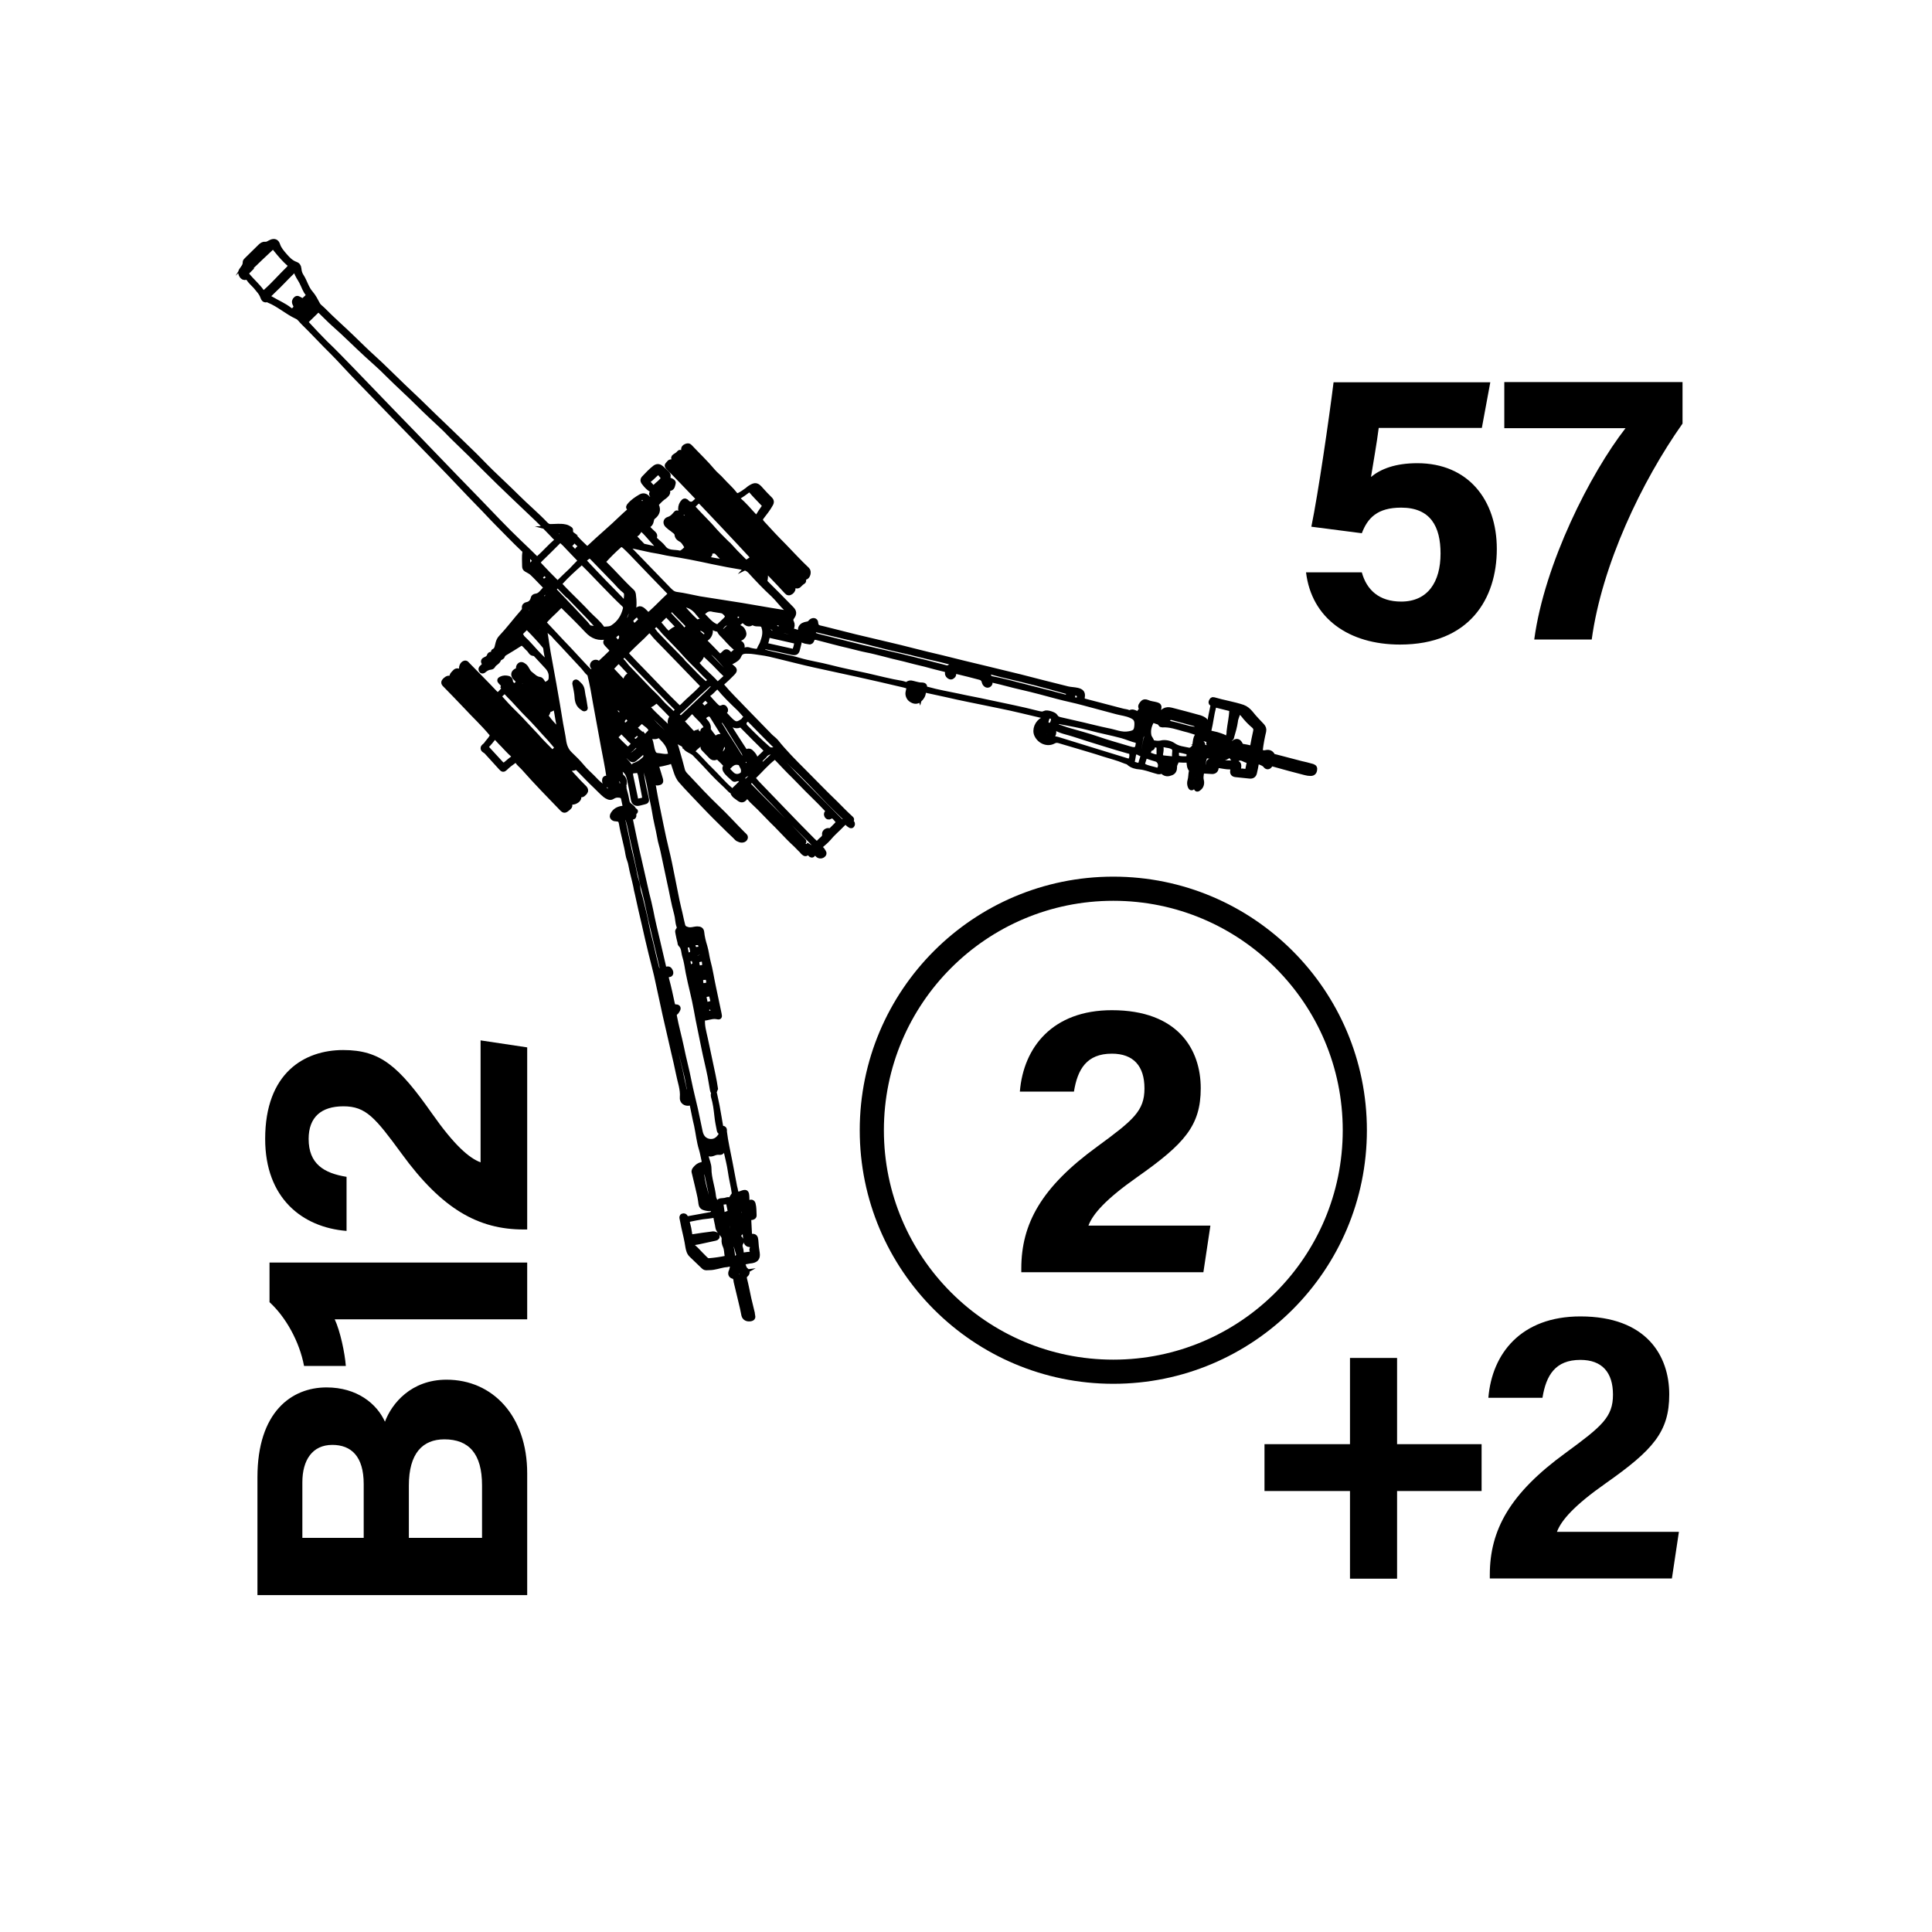 <?xml version="1.0" encoding="utf-8"?>
<!-- Generator: Adobe Illustrator 26.0.2, SVG Export Plug-In . SVG Version: 6.00 Build 0)  -->
<svg version="1.2" baseProfile="tiny" xmlns="http://www.w3.org/2000/svg" xmlns:xlink="http://www.w3.org/1999/xlink" x="0px"
	 y="0px" viewBox="0 0 800 800" overflow="visible" xml:space="preserve">
<g id="fill">
</g>
<g id="bg" display="none">
</g>
<g id="counters_00000155831629897369998050000010902328751353074356_">
	<g id="art57">
		<rect id="_x31__x2F_2_x22__800x800_00000141449936737887298810000008037546948399364282_" fill="none" width="800" height="800"/>
		<g>
			<g>
				<rect x="299.9" y="100.1" fill="none" width="400" height="600"/>
				<path d="M613.6,177.2h-42.7c-0.7,5.7-2.5,15.9-3.2,20.3c4-3.3,10-5.7,19.2-5.7c21,0,32.9,15.2,32.9,35.5
					c0,20.6-11.3,39.6-40.1,39.6c-21.1,0-36.6-10.8-38.9-29.9h23.1c2,7.3,7.2,12.1,16.3,12.1c11,0,16.3-8.1,16.3-19.9
					c0-11.1-4.1-19-16.3-19c-9.9,0-13.9,4.3-16.3,10.6l-20.9-2.7c2.8-13.5,7.4-45.2,9.2-59.8h64.9L613.6,177.2z"/>
				<path d="M696.7,158.2v17.2c-16.9,23.9-33.4,58.5-37.6,89.4h-23.8c4.2-31.4,23.3-68.9,37.8-87.5h-50.2v-19.1H696.7z"/>
				<path d="M578.5,562.2V598h35v19.4h-35v36.3H559v-36.3h-35.4V598H559v-35.7H578.5z"/>
				<path d="M616.9,653.6v-1.5c0-18.6,8.3-33.7,31.4-50.5c15-11,19.6-14.8,19.6-24.1c0-9.2-4.5-14.4-13.5-14.4
					c-10.4,0-14.2,6.4-15.7,15.7h-22.4c1.5-18.4,13.6-33.7,38.1-33.7c27.4,0,36.8,16.3,36.8,32.3c0,15.5-6.7,23-26.3,36.8
					c-13.1,9.2-18.4,15.3-20.2,20.1h50.5l-2.9,19.3H616.9z"/>
			</g>
			<g>
				<rect x="100" y="400" fill="none" width="200" height="300"/>
				<path d="M106.6,660.5v-48.8c0-27,14.1-37.2,28.6-37.2c12.6,0,20.8,6.7,24.2,14.2c2.8-7.5,10.8-17.4,25.5-17.4
					c19.1,0,33.4,15,33.4,38.8v50.4H106.6z M150.6,614.5c0-11.5-5.2-16.2-13-16.2c-8.2,0-12.4,6.2-12.4,15.5v23h25.4V614.5z
					 M199.6,636.8V615c0-13.1-5.5-19-15.6-19c-9,0-14.7,5.8-14.7,19.1v21.7H199.6z"/>
				<path d="M218.3,546.3h-79.7c2.3,4.9,4.2,14,4.6,19.3h-17.3c-1.9-10.1-7.6-20.3-14.3-26.4v-16.4h106.7V546.3z"/>
				<path d="M218.3,509.1h-1.5c-18.6,0-33.7-8.3-50.5-31.4c-11-15-14.8-19.6-24.1-19.6c-9.2,0-14.4,4.5-14.4,13.5
					c0,10.4,6.4,14.2,15.7,15.7v22.4c-18.4-1.5-33.7-13.6-33.7-38.1c0-27.4,16.3-36.8,32.3-36.8c15.5,0,23,6.7,36.8,26.3
					c9.2,13.1,15.3,18.4,20.1,20.2v-50.5l19.3,2.9V509.1z"/>
			</g>
			<g>
				<g>
					<rect x="361" y="367.7" fill="none" width="200" height="200"/>
					<path d="M422.9,526.8v-1.5c0-18.6,8.3-33.7,31.4-50.5c15-11,19.6-14.8,19.6-24.1c0-9.2-4.5-14.4-13.5-14.4
						c-10.4,0-14.2,6.4-15.7,15.7h-22.4c1.5-18.4,13.6-33.7,38.1-33.7c27.4,0,36.8,16.3,36.8,32.3c0,15.5-6.7,23-26.3,36.8
						c-13.1,9.2-18.4,15.3-20.2,20.1h50.5l-2.9,19.3H422.9z"/>
				</g>
				<circle fill="none" stroke="#000000" stroke-width="10" stroke-miterlimit="10" cx="461" cy="468" r="100"/>
			</g>
			<g>
				<path stroke="#000000" stroke-width="2" stroke-miterlimit="10" d="M295.6,452.5c0.2,0.2,0.4,0.5,0.4,0.8
					c0.7,3.1,1.3,6.2,1.8,9.3c0.2,1.4,0.5,2.8,0.7,4.1c0,0.2,0.1,0.6,0.4,0.5c1.3-0.2,1.1,0.8,1.1,1.4c0.5,4.2,1.5,8.4,2.3,12.6
					c0.6,3.2,1.2,6.3,1.8,9.5c0.1,0.8,0.4,1.5,0.5,2.3c0.2,1.3,0.8,1.7,2.1,1.2c2.3-0.9,2.5-0.7,2.6,1.7c0,0.5,0,1,0.1,1.5
					c0.1,0.5-0.4,2.2,1.1,0.6c0.3-0.4,1.2-0.4,1.4,0.6c0.4,1.5,0.3,3.1,0.4,4.6c0.1,0.7-0.7,1-1.2,1c-0.9,0.1-1.1,0.6-1,1.3
					c0.1,1.9,0.2,3.9,0.3,5.8c0,0.6,0.5,0.7,0.9,0.6c1.2-0.1,1.6,0.4,1.7,1.6c0.1,1.8,0.3,3.6,0.6,5.4c0.3,2.2-0.6,3.1-3.2,3.3
					c-0.7,0.1-1.4,0.3-2.1,0.4c-0.7,0.1-0.7,0.4-0.6,1c0.3,0.8,0.4,1.7,1.2,2.3c0.8,0.6,0.6,1.4-0.1,2c-0.6,0.5-0.6,0.9-0.5,1.6
					c0.7,2.7,1.2,5.4,1.8,8.2c0.4,1.8,0.9,3.6,1.3,5.4c0.1,0.3,0.2,0.7,0.2,1c0,0.7,0.7,1.7-0.7,2c-1.5,0.3-2.6-0.3-2.9-1.5
					c-0.4-2-0.8-4-1.3-5.9c-0.6-2.5-1.2-5-1.8-7.5c-0.1-0.4-0.2-0.8-0.2-1.1c-0.1-0.8-0.3-1.4-1.2-1.6c-1-0.3-1.2-1.2-0.7-2.2
					c0-0.1,0.1-0.1,0.1-0.2c0.1-0.7,0.6-1.5,0.1-2.2c-0.5-0.8-1.3-0.3-2-0.2c-1.9,0.1-3.7,0.8-5.6,1.1c-1,0.2-2,0.1-3,0.2
					c-0.5,0-0.9-0.3-1.2-0.6c-1.6-1.5-3.2-3.1-4.9-4.7c-1-0.9-1.3-2.3-1.5-3.4c-0.4-2.8-1.1-5.5-1.7-8.2c-0.2-1.2-0.5-2.4-0.7-3.5
					c-0.1-0.4-0.2-0.9,0.3-1.1c0.5-0.2,1,0,1.2,0.5c0.4,0.7,0.9,0.6,1.5,0.5c2.9-0.5,5.9-1.1,8.8-1.6c1-0.2,1.6-1.6,1.1-2.5
					c-0.2-0.3-0.5-0.2-0.7-0.1c-0.6,0.3-1.3,0.2-1.9,0.1c-2.1-0.4-2.4-0.8-2.6-2.9c-0.3-2.4-1-4.7-1.5-7.1c-0.4-1.7-0.8-3.3-1.2-5
					c-0.2-0.7,0.2-1.1,0.6-1.6c0.7-0.8,1.5-1.4,2.5-1.6c0.9-0.2,1.2-0.7,1-1.6c-0.4-1.6-0.6-3.2-1.1-4.8c-1-3.2-1.3-6.5-2-9.8
					c-0.7-2.8-1.2-5.7-1.8-8.5c-0.1-0.6-0.3-0.9-1.1-0.7c-1.7,0.4-3.2-0.7-3-2.4c0.3-3.4-1-6.6-1.6-9.8c-0.6-2.8-1.2-5.7-1.9-8.5
					c-1.2-5.2-2.4-10.4-3.6-15.7c-1.2-5.5-2.4-11.1-3.6-16.6c-0.7-3-1.5-5.9-2.2-8.8c-1-4-1.9-8-2.8-12c-1-4.3-2-8.5-2.9-12.8
					c-0.3-1.1-0.5-2.2-0.7-3.3c-0.6-2.9-1.5-5.8-2-8.7c-0.2-1.5-1-2.9-1.2-4.4c-0.7-4.3-2-8.4-2.7-12.7c-0.3-1.6-0.7-1.9-2.3-2
					c-0.6,0-1.1-0.2-1.4-0.7c-0.3-0.6,0.1-1.1,0.4-1.6c1-1.5,2.5-2,4.2-2.2c0.7-0.1,0.7-0.3,0.6-0.9c-0.2-0.8-0.3-1.6-0.5-2.4
					c-0.2-1.1-0.4-1.9-2-2c-1.2-0.1-1.8,0.1-2.8,0.7c-0.9,0.6-2.1-0.1-2.9-0.7c-1.5-1.2-2.7-2.6-4.1-3.9c-2.6-2.4-4.9-5-7.4-7.4
					c-0.3-0.3-0.6-0.4-0.9-0.2c-0.8,0.6-1.7,0.3-2.6,0.4c-0.4,0-0.7-0.2-0.9-0.4c-0.9-1-1.9-2-2.8-3c-0.9-1-1-2.3-0.3-3.4
					c0.1-0.2,0.4-0.4,0.1-0.6c-0.2-0.2-0.5-0.1-0.6,0c-0.6,0.5-1.1,1-1.7,1.6c-0.4,0.4-0.1,0.6,0.2,0.9c2.7,2.8,5.5,5.5,8.1,8.4
					c1.4,1.6,2.9,3.1,4.4,4.6c0.5,0.6,0.6,1.2,0.2,1.7c-0.5,0.6-1.1,1.4-2.1,1.1c-0.4-0.1-0.8-0.9-1.3-0.3c-0.4,0.6,0.3,0.7,0.6,1.1
					c0.2,0.2,0.3,0.5,0.1,0.8c-0.5,1.1-2.6,1.9-3.6,1.3c-0.3-0.1-0.5-0.3-0.7,0c-0.2,0.3-0.1,0.6,0.1,0.7c1,0.7,0.6,1.3-0.1,1.9
					c-1.4,1.2-1.7,1.2-2.6,0.3c-5.4-5.6-10.8-11.1-15.9-16.9c-0.9-1-1.9-1.7-2.6-2.8c-0.3-0.5-0.8-0.5-1.3-0.1
					c-1.3,0.9-2.6,1.9-3.7,3c-0.7,0.7-1.1,0.6-1.7-0.1c-2-2.2-4.1-4.5-6.1-6.7c-0.5-0.5-1.4-0.7-1.4-1.5c0-0.7,0.9-1,1.3-1.6
					c0.7-1.1,1.7-1.9,2.3-3.1c0.2-0.5,0.3-0.8-0.1-1.3c-3.3-4-7.2-7.6-10.7-11.4c-2.8-3-5.7-5.9-8.6-8.9c-0.7-0.7-0.6-1.2,0.1-1.9
					c0.9-0.8,1.7-1.2,2.7-0.3c0.2,0.2,0.4,0.2,0.6,0c0.1-0.1,0.1-0.3,0-0.4c-1.1-1,0-1.8,0.5-2.4c0.5-0.6,1.3-1.2,2.2-0.3
					c0.2,0.2,0.5,0.1,0.7-0.1c0.3-0.2,0.3-0.5,0.2-0.8c-0.4-0.9,0.2-2.4,1.1-2.7c0.7-0.3,1,0.3,1.4,0.7c1.8,1.8,3.5,3.6,5.3,5.4
					c2,2,3.9,4,5.8,6c1.1,1.2,1.6,1.1,2.7-0.1c1.4-1.7,1.5-1.7,3,0c4.1,4.4,8.3,8.7,12.4,13.1c2.6,2.8,5.2,5.8,7.8,8.7
					c0.3,0.3,0.5,0.7,1.2,0.7c-2.4-2.6-4.7-5.2-7-7.7c-4.3-4.7-8.5-9.4-12.9-13.9c-1-1-1.7-2.5-3.4-2.7c-0.1,0-0.3-0.3-0.3-0.3
					c0.4-1.1-0.5-1.5-1-2.1c-0.6-0.6-0.5-1,0.2-1.3c1-0.5,2-0.5,3.1-0.2c0.5,0.2,0.8,0.6,0.8,1.2c0,0.5,0.2,0.8,0.5,1.1
					c1,1,1.1,1.1,2.1,0.1c0.8-0.8,0.8-1.2-0.1-2.1c-0.2-0.2-0.5-0.5-0.7-0.7c-0.9-1.1-0.6-2.2,0.7-2.8c0.1-0.1,0.3-0.1,0.4,0
					c0.2,0.1,0.3,0.5,0.1,0.6c-0.8,1,0.2,1.3,0.7,1.8c0.6,0.7,0.9-0.2,1.3-0.4c0.2-0.1,0.3-0.2,0.5-0.3c-0.5-0.5-1-0.9-1.5-1.4
					c-0.8-0.7-1-1.7-0.4-2.4c0.6-0.7,1.2-0.6,2.2,0.2c1,0.8,1.2,2.2,2.3,3.1c1.3,1,2.3,2.2,4,2.4c0.6,0.1,0.9,0.7,1.2,1.2
					c0.9,1.3,1,1.1,2.3,0.3c1.3-0.8,1.2-1.8,1.2-3.1c-0.1-1.8-1.1-3.1-2.3-4.3c-1.3-1.4-2.5-2.7-3.8-4.1c-0.3-0.4-0.7-0.7-1.3-0.7
					c-0.9-0.1-1.2-1.1-1.8-1.7c-0.8-0.7-1.4-1.5-2.1-2.1c-0.5-0.5-1.1-0.5-1.7-0.1c-2,1.3-4,2.5-6,3.7c-0.5,0.3-0.9,0.6-1.1,1.2
					c-0.1,0.4-0.4,0.5-0.7,0.7c-0.3,0.2-0.7,0.3-0.8,0.5c-0.3,1.4-1.8,1.7-2.4,2.8c-0.2,0.4-0.6,0.7-1,0.7c-1.1,0.1-2,0.6-2.8,1.3
					c-0.3,0.3-0.8,0.5-1.1,0c-0.3-0.4-0.2-0.9,0.2-1.2c0.4-0.3,0.6-0.6,0.9-0.9c0.3-0.3,0.4-0.5,0.1-0.9c-0.7-0.8-0.2-1.3,0.5-1.6
					c0.8-0.3,1.4-0.8,1.6-1.5c0.1-0.4,0.4-0.6,0.8-0.6c0.5-0.1,0.9-0.3,0.9-0.9c0-0.1,0-0.3,0.1-0.3c1.5-0.7,1.4-2.1,1.8-3.4
					c0.2-0.8,0.6-1.7,1.2-2.3c3.3-3.5,6.1-7.3,9.3-10.9c0.3-0.4,0.5-0.8,0.4-1.4c-0.1-0.8,0.4-1.3,1.1-1.4c1.2-0.2,2.2-1.1,2.5-2.4
					c0.1-0.7,0.5-1,1.2-1.1c1.9-0.2,2.7-2,4-3.1c0.3-0.3,0-0.6-0.2-0.9c-1.8-1.8-3.5-3.7-5.3-5.4c-0.7-0.7-1.7-1.1-2.5-1.6
					c-0.5-0.3-0.7-0.7-0.7-1.3c0-2-0.2-4,0.1-5.9c0.1-0.6-0.3-0.9-0.7-1.2c-3.7-3.5-7.2-7.2-10.8-10.8c-2.5-2.5-4.8-5.1-7.3-7.6
					c-5.6-5.7-11-11.6-16.6-17.3c-11.9-12.2-23.7-24.4-35.5-36.6c-2.9-3-5.7-6.2-8.7-9.2c-4.1-4-8-8.3-12.1-12.3
					c-0.9-0.8-1.5-2-2.7-2.5c-4.1-1.9-7.4-5-11.6-6.7c-0.2-0.1-0.5-0.3-0.7-0.3c-1.1,0.4-1.5-0.3-1.8-1.1c-0.6-1.8-1.9-3-3-4.4
					c-1-1.1-2.2-2.1-3-3.4c-0.3-0.4-0.6-0.4-1-0.3c-0.7,0.2-1.3-0.1-1.7-0.7c-0.4-0.7-0.7-1.4-0.2-2.2c0.7-1.1,1.7-2,1.6-3.5
					c0-0.3,0.3-0.6,0.6-0.9c1.9-1.9,3.9-3.8,5.8-5.7c0.6-0.5,1.1-0.9,2-0.8c0.9,0.1,1.6-0.6,2.4-0.9c1.4-0.6,2.3-0.1,2.7,1.2
					c0.6,1.8,1.8,3.1,2.9,4.4c1.3,1.5,2.6,2.9,4.6,3.6c0.7,0.2,1.2,0.8,1.3,1.8c0.1,1.2,0.4,2.3,1.1,3.3c1.4,2.2,2,4.9,3.8,6.9
					c1.2,1.4,2,3,2.8,4.5c0.5,1,1.4,1.5,2.2,2.3c4,4.1,8.3,7.8,12.4,11.8c2.8,2.7,5.6,5.5,8.5,8.1c4.2,3.8,8.2,7.9,12.3,11.8
					c4.4,4.1,8.7,8.3,13,12.5c4.8,4.6,9.6,9.2,14.3,13.8c3.2,3,6.2,6.3,9.3,9.3c3.5,3.4,7.1,6.7,10.6,10.2
					c3.9,3.9,8.1,7.4,11.9,11.4c0.6,0.6,1.2,0.9,2,0.9c2,0,4-0.3,5.9,0.1c0.7,0.1,1.3,0.4,1.9,0.8c0.2,0.1,0.5,0.3,0.5,0.5
					c-0.3,1.9,1.5,2.5,2.4,3.6c1.1,1.3,2.5,2.5,3.7,3.7c0.5,0.5,0.9,0.6,1.4,0.1c0.2-0.2,0.5-0.3,0.6-0.5c4.2-4,8.7-7.7,12.8-11.7
					c1.1-1.1,2.3-2.1,3.4-3.1c0.4-0.4,0.5-0.7,0-1c-0.6-0.4-0.3-0.8,0-1.2c1.3-1.6,3-2.7,4.7-3.7c1.4-0.8,2.8-0.1,3.6,1.8
					c0.6-0.8,1.9-1.1,1-2.5c-0.4-0.7,0.2-1.2,1.1-1.5c-2-0.7-3.3-2.1-4.5-3.7c-0.4-0.6-0.4-1.1,0-1.6c1.5-1.6,3-3.2,4.7-4.5
					c1.1-0.8,2-0.4,2.8,0.3c0.8,0.7,1.5,1.5,2.3,2.2c0.3,0.3,0.5,0.7,0.4,1.2c-0.3,0.9,0.1,1.3,0.9,1.6c0.6,0.2,1.4,0.7,1.2,1.2
					c-0.3,0.8-0.2,2-1.5,2.2c-0.7,0.1-0.9,0.4-0.8,1.1c0.2,1-0.6,1.6-1.3,2.2c-1.2,0.8-2.2,1.8-3.1,2.8c-0.3,0.3-0.4,0.6-0.2,1
					c0.8,1.7,0.3,3.3-1.2,4.5c-0.6,0.4-0.8,0.9-0.9,1.5c-0.2,1.2-0.7,2.2-2.2,2.4c0.9,1.1,1.8,2,2.7,2.8c0.6,0.5,1.1,1,0.7,1.9
					c-0.2,0.4,0.1,0.7,0.4,1c1.1,1.1,2.4,2,3.3,3.2c1.8,2.5,4.5,1.7,6.8,2.3c0.6,0.2,2.6-1.5,2.8-2.1c0.1-0.3,0-0.5-0.1-0.8
					c-0.7-1-1.2-2.2-2.5-2.8c-0.7-0.4-1.3-0.9-1.4-2c-0.1-0.9-1.2-1.5-1.9-2.1c-0.7-0.5-1.4-1-2-1.6c-1-0.9-0.9-2.2,0.4-2.6
					c1.3-0.4,2.1-1.2,2.9-2.2c0.4-0.6,0.8-0.6,1.3-0.1c0.6,0.4,1,1,1.5,1.4c0.4,0.3,0.7,0.7,1.2,0.4c0.4-0.3,0.9-0.6,0.9-1.1
					c0-0.6-0.5-1.1-1-1.1c-1.1-0.1-1.8-0.6-1.8-1.6c0-1.1,0.4-2.2,1.2-3c0.5-0.5,1-0.3,1.5,0.3c0.8,0.9,2.2,1,3,0.2
					c1.9-1.6,1.9-1.6,0.1-3.4c-3.6-3.7-7.2-7.6-10.9-11.2c-0.4-0.4-0.7-0.8-0.2-1.3c0.5-0.5,0.8-1.4,1.9-1c0.4,0.1,0.8,0.6,1.1,0.1
					c0.4-0.5-0.2-0.8-0.4-1.2c-0.3-0.5-0.3-0.8,0.2-1.2c0.7-0.5,1.4-0.8,1.9-1.5c0.3-0.4,0.7-0.2,1,0.1c0.4,0.5,0.9,0.5,1.5,0.1
					c0-0.1,0-0.2-0.1-0.3c-1-1.3-0.7-2.4,1-2.8c0.5-0.1,0.8,0.1,1.1,0.4c3.2,3.4,6.6,6.6,9.6,10.2c1.1,1.3,2.5,2.3,3.6,3.6
					c1.8,2,3.9,3.8,5.5,5.9c0.5,0.6,1.1,0.6,1.7,0.3c1.2-0.6,2.3-1.4,3.4-2.2c0.3-0.3,0.7-0.6,1-0.8c2.2-1.4,2.9-1.3,4.6,0.7
					c1.2,1.4,2.5,2.7,3.8,4c0.8,0.8,0.6,1.5,0.1,2.3c-1,1.8-2.4,3.5-3.6,5.1c-0.7,0.9-0.6,1.5,0.2,2.4c2.9,3.2,5.9,6.4,9,9.5
					c3.2,3.3,6.3,6.7,9.7,9.9c0.8,0.8,0.3,2.9-0.8,3.2c-0.4,0.1-0.6-0.1-0.8-0.3c-0.3-0.1-0.6-0.1-0.7,0.1c-0.2,0.3-0.1,0.6,0.2,0.8
					c0.9,0.6,0.8,1-0.1,1.5c-0.3,0.2-0.6,0.5-0.9,0.8c-0.6,0.7-1.1,0.9-2,0.4c-0.7-0.4-1.1,0-0.9,0.7c0.3,0.9-0.1,1.6-0.8,2.1
					c-0.7,0.5-1.3,0.4-1.8-0.2c-3.9-4.3-8-8.4-12-12.6c-0.6-0.6-1.1-0.7-1.8-0.1c-0.7,0.7-1.4,1.3-2.2,2.2c1-0.5,2-0.3,2.8-0.7
					c0.6-0.3,1.1-0.1,1.5,0.3c0.5,0.6,1,1.2,1.6,1.7c1.7,1.3,1.5,3,1.2,4.7c-0.1,0.4,0,0.6,0.3,0.8c1.8,1.8,3.6,3.6,5.4,5.4
					c1.7,1.8,3.5,3.5,5.2,5.3c1.2,1.2,1.3,2.1,0.3,3.5c-0.5,0.7-0.7,1.3-0.2,2.2c0.4,0.8,0.3,1.7-0.1,2.6c-0.3,0.7-0.1,1,0.7,1
					c0.2,0,0.4,0,0.6,0.1c0.6,0.1,1.3,0.6,1.9,0.4c0.7-0.2,0.4-1.1,0.6-1.7c0.5-1.2,1.5-1.5,2.6-1.7c0.7-0.1,1.1-0.3,1.5-0.8
					c0.8-1,2.2-0.9,2.2,0.3c0.1,2.2,1.8,2,3.1,2.4c4.4,1.1,8.7,2.2,13.1,3.3c4.5,1.1,9,2.1,13.5,3.2c3.5,0.8,7.1,1.7,10.6,2.6
					c4,1,7.9,2,11.9,2.9c6,1.5,12,3,18,4.4c4.8,1.2,9.6,2.3,14.4,3.5c6.6,1.7,13.2,3.4,19.7,5c1.3,0.3,2.7,0.3,4,0.6
					c1.7,0.4,2.4,1.1,2.1,2.8c-0.2,1.2,0.3,1.6,1.4,1.8c5,1.3,10,2.6,14.9,3.9c1,0.3,2,0.3,2.9,0.7c0.1,0.1,0.4,0.1,0.4,0.1
					c1.1-0.7,2-0.1,2.9,0.3c0.5,0.2,0.9,0.2,1.1-0.4c0.1-0.4,0.4-0.7,0.7-1c0.2-0.2,0.4-0.4,0.1-0.7c-0.7-0.9,0-1.6,0.5-2.2
					c0.6-0.7,1.3-0.6,2-0.3c1.3,0.6,2.6,0.6,3.9,1c0.8,0.2,1.1,0.7,0.9,1.5c-0.5,1.4,0.2,2.9-0.4,4.2c-0.1,0.2,0.1,0.3,0.2,0.3
					c0.2,0,0.3,0,0.4-0.2c0.1-0.3,0.2-0.6,0.3-0.9c0.6-2.3,2.3-3.3,4.6-2.7c4,1,8,2.1,12,3.2c0.4,0.1,0.9,0.4,1.3,0.6
					c1.6,0.8,1,2.1,0.9,3.3c0,0.3-0.2,0.6-0.2,0.9c0,0.3-0.4,0.8,0.3,0.9c0.4,0,0.8-0.2,0.9-0.7c0.2-0.9,0.4-1.8,0.6-2.7
					c0.4-2.2,0.8-4.5,1.3-6.7c0.1-0.6,0.3-1.1-0.4-1.5c-0.4-0.2-0.3-0.7-0.1-1c0.2-0.4,0.4-0.8,1-0.6c4,1.2,8.1,1.8,12,3.1
					c1.4,0.5,2.4,1.4,3.4,2.6c1.4,1.8,3,3.4,4.6,5.1c0.6,0.7,0.9,1.3,0.7,2.3c-0.6,2.5-1.1,5.1-1.4,7.7c-0.1,0.7,0.1,1.1,0.9,1.1
					c0.3,0,0.6,0.1,0.9,0.1c1.4-0.4,2.6-0.3,3.3,1.2c0.2,0.3,0.7,0.3,1,0.4c3.6,0.9,7.1,1.9,10.7,2.8c1.5,0.3,2.9,0.7,4.4,1.1
					c0.7,0.2,1.5,0.4,1.3,1.5c-0.1,1-0.6,1.6-1.7,1.6c-0.7,0-1.5-0.1-2.2-0.3c-4.4-1.1-8.7-2.3-13-3.5c-0.6-0.2-1.2-0.3-1.6,0.4
					c-0.6,0.9-1.4,0.8-1.9,0.1c-0.7-0.9-1.8-1.1-2.8-1.6c-0.6-0.3-0.8-0.1-0.9,0.5c-0.2,1.3-0.5,2.7-0.8,4c-0.2,1.1-0.9,1.6-2,1.5
					c-1.9-0.2-3.9-0.4-5.8-0.6c-1-0.1-1.5-0.6-1.3-1.7c0.3-1.1-0.1-1.5-1.3-1.5c-1.3,0-2.7-0.3-4-0.5c-0.8-0.1-1.4-0.2-1.5,1
					c-0.1,1-0.9,1.5-1.9,1.4c-1-0.1-2.1-0.1-3.1-0.2c-0.5,0-0.9,0-1,0.6c-0.2,1.1-0.4,2.2-0.1,3.3c0.3,1.1,0,2.4-0.9,3.1
					c-0.4,0.3-1.1,1.1-1.4-0.3c-0.1-0.5-0.7-0.7-1.2-0.1c-0.6,0.6-0.9,0.4-1.2-0.3c-0.3-0.8-0.3-1.6-0.1-2.3c0.4-1.3,0.3-2.7,0.6-4
					c0-0.2,0.1-0.4,0-0.5c-0.9-1-0.9-2.2-1-3.5c0-0.5-0.6-0.4-0.9-0.5c-1.1,0-2.3,0-3.4-0.1c-0.3,0-0.7,0-0.8,0.3
					c-0.2,0.9-0.9,1.6-0.8,2.6c0,1.1-0.3,2.1-1.5,2.5c-1.2,0.5-2.3,0.5-3.3-0.4c-0.2-0.2-0.4-0.5-0.8-0.3c-0.9,0.5-1.7,0-2.6-0.2
					c-2.1-0.6-4.1-1.4-6.3-1.6c-1.5-0.1-3.2-0.5-4.5-1.7c-0.5-0.5-1.2-0.5-1.8-0.8c-2.8-1.2-5.8-1.9-8.6-2.8
					c-3.6-1.2-7.2-2.2-10.8-3.3c-2.6-0.8-5.2-1.5-7.8-2.3c-0.8-0.2-1.5-0.1-2.2,0.3c-2.4,1.3-5.6,0.1-6.9-2.6
					c-1.1-2.2,0.2-5.3,2.5-6.4c0.2-0.1,0.4-0.1,0.5-0.2c0.3-0.1,0.7-0.3,0.7-0.7c0-0.5-0.5-0.5-0.8-0.6c-3.1-0.7-6.2-1.5-9.3-2.2
					c-3-0.7-6-1.4-9.1-2c-4.2-0.9-8.4-1.7-12.7-2.6c-3.1-0.6-6.1-1.3-9.2-2c-2.8-0.6-5.5-1.2-8.3-1.8c-0.7-0.2-1.1,0-1.2,0.8
					c-0.1,1.3-0.8,2.3-1.7,3.1c-1,0.9-2.2,0.8-3.5-0.1c-1-0.7-1.5-2.1-1.2-3.2c0.5-2.2,0.6-2.2-1.7-2.8c-6.4-1.5-12.8-3-19.2-4.4
					c-5.9-1.3-11.9-2.6-17.9-3.9c-5-1.1-9.9-2.4-14.9-3.6c-2.4-0.6-4.8-1.2-7.2-1.5c-1.7-0.2-3.5-0.6-5.1-0.6c-1.3,0-3.2-0.3-4,1.8
					c-0.4,1.1-1.6,1.8-2.7,2.4c-0.7,0.4-1.5,0-2.6-0.2c0.7,1,1.3,1.7,2,2.2c1.8,1.5,1.9,1.6,0.2,3.3c-1.2,1.2-2.4,2.4-3.7,3.5
					c-0.7,0.6-0.6,0.9-0.1,1.4c2.8,3.4,6,6.4,9,9.6c3.6,3.7,7.2,7.4,10.8,11.1c0.8,0.8,1.7,1.4,2.4,2.2c3.6,4.5,7.6,8.5,11.7,12.6
					c4.3,4.3,8.5,8.7,12.9,12.9c2.1,2.1,4.1,4.2,6.3,6.2c0.3,0.3,0.7,0.5,0.3,1c-0.3,0.4,0.1,0.6,0.3,0.9c0.3,0.4,0.3,0.8,0,1.2
					c-0.4,0.4-0.8,0-1.1-0.2c-0.1-0.1-0.2-0.2-0.3-0.2c-1.3-1.3-1.3-1.3-2.6,0c-1.9,2-4,3.7-5.7,5.8c-0.9,1-1.9,1.9-3,2.8
					c-0.7,0.5-0.6,0.9-0.1,1.4c0.2,0.2,0.5,0.4,0.6,0.7c0.4,0.6,1.1,1.3,0.2,2c-0.8,0.6-1.8,0.5-2.5-0.4c-0.5-0.6-1-1.4-1.6,0
					c-0.3,0.6-0.8,0.5-1.2,0c-0.5-0.5-0.8-1-1.6-0.3c-0.5,0.4-1.1-0.2-1.5-0.6c-1.7-2.1-3.9-3.8-5.8-5.8c-2.7-2.8-5.4-5.6-8.1-8.4
					c-2.7-2.8-5.5-5.5-8.2-8.2c-0.6-0.6-1.3-0.7-1.8,0c-0.9,1.2-1.7,1-2.7,0.2c-0.9-0.7-2-1.2-2.4-2.5c-0.1-0.4-0.5-0.7-0.8-1
					c-3.1-2.6-5.6-5.7-8.5-8.5c-1.9-1.8-3.6-3.8-5.4-5.6c-0.7-0.7-1.5-1.3-2.4-1.8c-1.1-0.6-2.3-1.1-2.9-2.3c-0.2-0.4-0.6-0.7-1-0.9
					c-1.7-0.7-3-2.1-4.1-3.5c-0.3-0.3-0.6-0.8-1-0.4c-0.5,0.4-0.2,0.8,0.2,1.1c1.8,1.7,2.5,4,3.1,6.3c0.7,2.4,1.4,4.9,2,7.3
					c0.3,1.2,1.1,2,1.9,2.8c4.1,4.4,8.2,8.8,12.5,12.9c3.7,3.5,7.1,7.3,10.7,10.9c0.5,0.5,1.4,1,0.8,1.9c-0.5,0.8-2,0.8-2.8,0.1
					c-1.3-1.1-2.5-2.3-3.7-3.5c-3-3.1-6-6.1-8.9-9.2c-3.9-4-7.9-8-11.6-12.2c-0.9-1-1.2-2.3-1.6-3.6c-1-3.3-2-6.7-3-10
					c-0.6-1.9-2.3-3-3.6-4.4c-0.2-0.2-0.4-0.2-0.6,0c-1,0.8-2.1,0.6-3.2,0.4c-0.3-0.1-0.6,0-0.9,0.2c-0.5,0.6-1.1,0.7-1.7,0
					c-0.1,0.8,0.1,1.4,0.3,2c0.2,0.5,0.5,0.6,1,0.5c0.6-0.1,0.4-0.6,0.2-0.9c-0.1-0.3-0.3-0.8,0.1-0.9c0.5-0.2,0.5,0.4,0.7,0.7
					c0.6,1.5,0.6,3.2,1.2,4.7c0.3,0.9,0.8,1.5,1.8,1.6c1.5,0.1,2.9,0.6,4.4,0.3c0.4-0.1,0.8,0,0.8,0.4c0.1,0.5-0.3,0.5-0.7,0.6
					c-4,0.4-7.8,1.6-11.8,2.4c-0.3,0.1-0.9,0-0.8,0.6c0.1,0.4,0.6,0.2,0.9,0.1c3.6-0.8,7.3-1.6,10.9-2.3c0.4-0.1,0.9-0.1,1.2-0.3
					c0.2-0.1,0.5-0.3,0.7,0.1c0.1,0.3-0.1,0.6-0.3,0.7c-0.5,0.2-1.1,0.4-1.7,0.5c-0.9,0.2-1.9,0.5-2.9,0.6c-1.1,0.1-1.1,0.7-0.8,1.5
					c0.5,1.5,0.9,3,1.4,4.6c0.2,0.7,0.3,1.3-0.5,1.5c-0.7,0.2-1.5,0.4-1.9-0.8c-0.5-1.9-1.2-3.7-1.8-5.6c-0.4,0.3-0.3,0.7-0.2,1
					c1.3,4.7,1.9,9.6,2.9,14.4c1.3,6.1,2.4,12.2,3.9,18.3c1,4,1.8,8,2.6,12.1c0.9,4.2,1.6,8.5,2.6,12.6c0.6,2.3,1,4.6,1.6,6.9
					c0.2,1,0.8,1.5,1.9,1.8c1.5,0.5,2.8-0.2,4.2-0.2c1.1,0,1.7,0.4,1.8,1.4c0.2,2,0.7,4,1.3,5.9c0.6,2,0.8,4.1,1.3,6.1
					c1,3.6,1.5,7.3,2.3,10.9c0.8,3.6,1.5,7.3,2.3,10.9c0.3,1.4,0.2,1.5-1.2,1.2c-1.1-0.2-2.2,0.1-3.2,0.3c-0.8,0.2-1.6,0.4-2.4,0.2
					c-0.4,3,0.5,5.8,1.1,8.6c1.1,5,2.1,10.1,3.2,15.1c0.4,1.8,0.7,3.7,1,5.6C295.8,451.9,295.9,452.2,295.6,452.5
					c-0.5-0.4-0.6-1-0.7-1.6c-0.3-1.7-0.6-3.4-0.9-5.2c-0.8-4-1.8-7.9-2.6-11.9c-1-5.2-2.2-10.4-3.1-15.6
					c-0.9-5.2-2.4-10.4-3.4-15.6c-0.4-2.2-0.7-4.5-1.4-6.7c-0.5-1.6-0.3-3.5-1.7-4.8c-0.2-0.2-0.3-0.6-0.3-1
					c-0.3-1.2-0.6-2.4-0.8-3.6c-0.1-0.5-0.3-1,0.1-1.4c0.5-0.5,0.5-1.2,0.3-1.6c-0.6-1.7-0.5-3.5-1-5.2c-1.2-4.3-1.9-8.7-2.9-13.1
					c-0.9-4.2-1.8-8.5-2.7-12.7c-0.4-2-1.1-3.9-1.4-5.9c-0.6-3.5-1.6-7-2.1-10.5c-0.5-3.1-1.3-6.1-1.8-9.1c-0.4-2.6-1-5.2-1.8-7.7
					c-0.3-0.8-0.7-0.8-1.4-0.6c-0.7,0.1-0.6,0.6-0.5,1.1c0.5,2.9,1,5.9,1.7,8.8c0.9,3.9,1.1,3-2.4,4c-1.5,0.4-2.4-0.2-2.6-1.7
					c-0.5-2.8-1-5.6-1.6-8.3c-0.3-1.5-0.8-2.7-2-3.7c-0.8-0.6-1.3-1.5-2.3-2.2c0.3,1.6,0.6,3.1,0.8,4.5c0,0.2,0.2,0.3,0.4,0.4
					c1,0.7,1.4,2.5,0.8,3.6c-0.6-0.5-0.5-1.3-0.7-1.9c-0.3-0.9-0.7-0.9-1.4-0.7c-1.3,0.4-0.5,1.5-0.6,2.3c-0.1,0.6,0.4,0.9,1,0.6
					c0.5-0.3,1.1-0.3,1.7-0.3c0.3,0.5,0,1,0.2,1.6c0.5,1.7,0.9,3.4,1.2,5.1c0.3,1.8,2.4,2,2.9,3.7c0,0,0.1,0,0.2,0
					c0.4,0.1,0.5,0.4,0.2,0.6c-0.5,0.3-0.5,0.8-0.5,1.3c0.1,0.5-0.1,0.9-0.7,0.9c-0.8,0-0.8,0.5-0.7,1.1c1.1,5.1,2.1,10.3,3.3,15.3
					c1.2,5.1,2.3,10.3,3.5,15.4c0.6,2.2,1.1,4.5,1.6,6.8c0.8,4.2,1.8,8.3,2.8,12.5c0.8,3.4,1.6,6.9,2.4,10.3
					c0.2,0.9,0.2,1.7,1.6,1.4c0.9-0.2,1.3,0.7,1.5,1.4c0.1,0.6-0.2,1-0.7,1c-1.5,0.1-1.2,1.2-1,2c0.9,3.3,1.6,6.6,2.3,9.9
					c0.2,0.9,0.5,1.4,1.5,1.4c1,0,1.2,0.6,0.6,1.5c-0.2,0.3-0.4,0.7-0.7,0.9c-0.6,0.4-0.6,0.8-0.5,1.5c0.8,4.3,2,8.5,2.9,12.8
					c0.9,4.6,2.2,9.2,3.1,13.9c0.8,4,1.8,7.9,2.7,11.8c0.7,3.1,1.3,6.3,2,9.5c0.5,2.1,1.7,3.5,3.9,3.8c1.9,0.2,3.3-0.7,4.3-2.2
					c0.5-0.7,0.6-1.2-0.1-1.8c-0.2-0.1-0.2-0.4-0.3-0.6c-0.4-2-0.8-4-1-6c-0.3-2.7-0.6-5.3-1.4-7.9
					C295.3,453.5,295.2,453,295.6,452.5z M146.2,153.6C146.2,153.6,146.2,153.7,146.2,153.6c5.4,5.6,10.7,11.1,16.1,16.7
					c5.8,6,11.7,12,17.5,18.1c6,6.2,12,12.5,18.1,18.7c5.8,6,11.5,12.1,17.5,17.8c2.1,2,4.2,4,6.3,6.1c0.4,0.4,0.7,0.6,1.2,0.2
					c2.6-2.3,4.9-5,7.5-7.2c0.5-0.4,0.4-0.7-0.1-1.1c-0.5-0.4-1-0.9-1.4-1.4c-2.1-2.1-4.1-4.3-6.3-6.4c-3.4-3.3-6.8-6.4-10.2-9.7
					c-3.9-3.7-7.8-7.5-11.6-11.3c-4.1-4.1-8.2-8.2-12.4-12.2c-1.7-1.6-3.3-3.4-5-5c-3.3-3.1-6.7-6.2-9.9-9.4
					c-4.3-4.3-8.8-8.3-13.1-12.6c-2.7-2.8-5.7-5.3-8.5-7.9c-4.6-4.2-9-8.7-13.7-12.8c-1.9-1.7-3.7-3.6-5.5-5.3
					c-0.5-0.5-0.9-0.8-1.5-0.2c-1.4,1.4-2.8,2.7-4.2,4.1c-0.4,0.3-0.5,0.6,0,1.1c2.5,2.7,5,5.4,7.6,8
					C138.5,145.6,142.3,149.6,146.2,153.6z M394.7,279.8c-0.5,0.5-0.8,0.7-1.3,0.5c-0.7-0.3-1.2-0.9-1.1-1.6
					c0.1-1.2-0.6-1.4-1.5-1.6c-2.6-0.6-5.1-1.3-7.7-2c-2.9-0.7-5.9-1.4-8.8-2.2c-3-0.7-6-1.4-8.9-2.2c-2.1-0.5-4.2-1.1-6.4-1.5
					c-2.5-0.5-5-1.2-7.5-1.8c-4.5-1-9-2.3-13.4-3.4c-0.9-0.2-1.6,0-1.9,1c-0.2,0.6-0.6,1-1.2,0.8c-1-0.2-2.2-0.2-3-1
					c-0.1-0.1-0.1-0.3,0-0.4c0.2-1.3-0.7-1.6-1.6-1.8c-0.6-0.1-1.1-0.2-1.7-0.4c-1.5-0.4-3.1-0.9-4.6-1.1c-1.6-0.1-3.1-0.1-4.3-1.4
					c-0.3-0.3-1.1-0.8-1.5-0.1c-0.5,1,0.2,2.3,1.3,2.5c3.4,0.8,6.7,1.5,10.1,2.3c1.3,0.3,1.5,0.6,1.2,1.9c-0.2,0.8-0.4,1.6-0.6,2.4
					c-0.3,1.4-0.8,1.8-2.2,1.5c-1.8-0.4-3.6-0.8-5.4-1.2c-1.8-0.4-3.6-0.7-5.4-1.1c-1.2-0.3-1.4,0.9-1.7,1.4
					c-0.3,0.6,0.7,0.6,1.1,0.7c4.7,1.3,9.6,2,14.3,3.4c4.1,1.2,8.4,1.8,12.6,2.9c5,1.3,10.1,2.3,15.2,3.4c4.9,1.1,9.7,2.4,14.6,3.2
					c0.8,0.1,1.8,0.8,2.4,0.3c1.1-0.8,2-0.3,2.9-0.1c0.9,0.2,1.8,0.5,2.7,0.5c0.5,0,1.5,0,1.5,0.7c0.1,0.9,0.6,1,1.2,1.1
					c4.2,1.2,8.5,1.9,12.7,2.8c4,0.9,8.1,1.6,12.1,2.5c6.9,1.5,13.8,2.8,20.7,4.6c1,0.2,2,0.6,3,0c0.9-0.5,4,0.5,4.4,1.3
					c0.4,0.8,1.1,1.1,1.8,1.3c3.2,0.7,6.4,1.5,9.6,2.2c3.4,0.8,6.9,1.7,10.3,2.4c2.9,0.5,5.7,1.9,8.8,1.3c2.3-0.4,3-0.9,3.2-3.2
					c0.2-2.4-0.3-3.4-2.5-4.3c-1.8-0.8-3.8-1-5.7-1.5c-4.6-1.2-9.2-2.5-13.8-3.7c-3.6-1-7.3-1.7-11-2.7c-4.8-1.3-9.6-2.6-14.4-3.7
					c-4.1-0.9-8.1-2.1-12.2-3c-1-0.2-1.2,0-1.1,0.9c0.1,0.5-0.3,0.9-0.7,1.1c-0.5,0.2-0.9,0-1.3-0.4c-0.3-0.3-0.4-0.7-0.5-1
					c-0.2-1-0.9-1.6-1.8-1.8c-3-0.8-6.1-1.6-9.1-2.3c-0.9-0.2-1.6-0.3-1.7,1C395,279.5,394.7,279.7,394.7,279.8z M259.7,225.8
					c-0.1,0.1-0.1,0.2-0.2,0.3c1,1,2,2.1,3,3.1c4.8,5,9.7,10,14.5,15c0.9,0.9,1.7,1.7,3.2,1.9c3.2,0.4,6.3,1.2,9.5,1.8
					c5.7,0.9,11.5,1.8,17.2,2.7c4.1,0.7,8.2,1.4,12.3,2.1c1.9,0.3,3.8,0.6,5.6,0.9c0.5,0.1,1-0.1,1.2-0.5c0.2-0.4-0.1-0.8-0.4-1
					c-2-1.8-3.5-4-5.4-5.8c-3.4-3.1-6.6-6.5-9.7-9.9c-0.8-0.8-1.7-1.2-2.8-1.4c-4.3-0.7-8.6-1.5-12.8-2.4c-3.1-0.7-6.2-1.3-9.2-1.9
					c-2.7-0.5-5.4-1-8.1-1.4c-2.1-0.3-4.1-0.9-6.2-1.2c-2.1-0.3-4.2-0.9-6.3-1.3C263.3,226.4,261.5,226,259.7,225.8z M225.1,259.4
					c0.3,1.4,0.6,2.5,0.8,3.6c0.4,2.4,0.7,4.8,1.1,7.1c0.8,4.4,1.6,8.8,2.4,13.2c1,5.5,1.9,11,2.8,16.5c0.4,2.3,0.9,4.5,1.2,6.7
					c0.3,2.2,1,4.2,2.7,5.8c1.7,1.6,3.4,3.3,4.9,5.1c1.3,1.6,2.8,2.9,4.3,4.4c1.2,1.3,2.4,2.5,3.8,3.6c0.8,0.7,1.5,1.4,2.1,2.3
					c0.2,0.3,0.6,0.6,1,0.5c0.4-0.1,0.3-0.6,0.4-0.9c0.1-0.6,0-1.2,0-1.9c0-0.3,0-0.7-0.4-0.5c-0.6,0.3-0.9,0.2-1.3-0.2
					c-0.4-0.4-0.6-0.9-0.6-1.5c0-0.7,0.3-1.2,1.1-0.9c0.7,0.3,0.8,0.1,0.7-0.6c-0.6-4.3-1.5-8.5-2.3-12.8c-1.1-6-2.2-12-3.3-18
					c-0.6-3.7-1.3-7.5-2.2-11.2c-0.1-0.3-0.1-0.5-0.3-0.7c-1-0.8-1.6-1.8-2.4-2.7c-2.6-2.8-5.2-5.6-7.8-8.4
					c-1.6-1.8-3.4-3.5-4.9-5.3C227.6,261.6,226.6,260.6,225.1,259.4z M339.2,349.8c-0.8-0.6-0.2-1,0.2-1.4c0.4-0.4,0.8-0.8,1.2-1.1
					c0.5-0.5,0.9-0.9,0.8-1.8c-0.2-0.9,0.9-1.8,1.8-1.6c0.6,0.1,1-0.1,1.3-0.5c0.5-0.5,1-1,1.5-1.5c1.4-1.4,1.4-1.4,0.1-2.9
					c-0.7-0.7-1.2-1.6-2.4-0.8c-0.4,0.3-1.1,0.2-1.4-0.5c-0.3-0.6-0.1-1.1,0.4-1.4c0.6-0.3,0.3-0.5,0-0.8c-2.1-2.2-4.2-4.4-6.4-6.5
					c-2.6-2.5-5-5.1-7.5-7.6c-2.4-2.3-4.7-4.8-7-7.2c-0.4-0.4-0.8-0.9-1.5-0.4c-3,2.3-5.4,5.2-8.1,7.8c-0.4,0.4-0.2,0.7,0,1.1
					c1,1.3,2.2,2.4,3.3,3.6c3.7,3.8,7.3,7.6,11,11.4c2.7,2.8,5.5,5.7,8.3,8.5c1.1,1.2,2.3,2.3,3.5,3.4
					C338.6,349.9,338.8,350,339.2,349.8z M264,265.6C264.1,265.6,264.1,265.6,264,265.6c-1.3,1.2-2.5,2.4-3.8,3.7
					c-1,1-1.1,1.2-0.1,2.3c1.8,1.9,3.6,3.8,5.5,5.7c4.9,5,9.7,10.2,14.8,15.1c1,1,1.4,0.8,2.2,0c2.4-2.5,5.1-4.6,7.5-7.1
					c1.1-1.2,1.2-1.2,0.1-2.3c-2.9-3-5.7-5.9-8.6-8.9c-2.1-2.2-4.3-4.4-6.4-6.6c-1.7-1.8-3.6-3.5-5.2-5.6c-0.6-0.8-1.3-0.9-2.1-0.1
					C266.7,263.1,265.4,264.3,264,265.6z M249.7,241.7c-2.2-2.2-5-5.3-8-8.2c-0.6-0.6-1-0.6-1.5-0.1c-2.8,2.5-5.6,5-8.1,7.8
					c-0.5,0.6-0.2,1,0.2,1.4c1.2,1.3,2.4,2.5,3.7,3.8c2.5,2.5,5.1,5,7.5,7.6c2,2.1,4.3,3.8,5.9,6.2c0.1,0.2,0.3,0.4,0.6,0.3
					c1.3-0.1,2.7,0,3.8-0.8c2.7-1.8,4.3-4.3,5.1-7.5c0.2-0.8,0-1.2-0.5-1.8C255.7,247.9,253.1,245.2,249.7,241.7z M252.6,263.8
					c-0.5-0.3-0.9-0.2-1.3-0.1c-3.3,0.8-5.9-0.1-8.2-2.6c-3.2-3.4-6.5-6.7-9.8-9.9c-0.7-0.6-1.1-0.7-1.7,0c-1.2,1.2-2.4,2.4-3.7,3.6
					c-0.8,0.8-1.5,1.5-2.2,2.3c-0.4,0.5-0.5,0.9,0.1,1.4c1.1,1.1,2,2.2,3.1,3.3c2.2,2.4,4.5,4.8,6.7,7.1c2.2,2.3,4.3,4.7,6.5,7
					c0.7,0.7,1.4,1.5,2.1,2.1c1.3,1,1.6,1,2.8-0.2c1.3-1.4,2.5-2.8,3.9-4.1c4.2-4.2,8.5-8.3,12.8-12.5c0.6-0.6,1.4-1.2,1.7-2.2
					c-0.3,0.2-0.6,0.5-0.9,0.7c-3,2.9-6,5.7-8.9,8.7c-2.9,3-6,5.7-8.7,8.9c-0.3,0.4-0.8,1.1-1.3,0.6c-0.3-0.3,0.4-0.7,0.7-1.1
					c0.1-0.1,0.1-0.2,0.2-0.4c-0.9-0.1-1.5-0.4-1.1-1.4c0.3-0.7,1.3-1.1,2-0.6c0.6,0.4,1,0.2,1.4-0.2c1.4-1.3,2.8-2.6,4.1-3.9
					c0.6-0.7,0.6-1.2,0-1.8c-0.6-0.6-1.1-1.2-1.7-1.8c-0.5-0.5-0.6-1.1,0.1-1.6C251.6,264.9,252.1,264.4,252.6,263.8z M262,254.6
					c0.7-0.3,1-0.7,1.3-1.2c1.1-1.8,2-1.8,3.6-0.2c0.2,0.2,0.4,0.4,0.6,0.6c0.6,0.8,1.1,0.8,1.9,0.1c2.6-2.3,4.9-4.8,7.5-7.2
					c0.7-0.7,0.7-1,0.1-1.6c-5.3-5.4-10.5-10.9-15.8-16.4c-0.9-0.9-1.8-1.8-2.7-2.6c-0.6-0.5-1.2-0.8-1.9-0.3
					c-2.3,2-4.5,4.2-6.5,6.4c-0.3,0.4-0.2,0.6,0.1,1c3.9,3.8,7.5,8,11.5,11.7c0.4,0.3,0.5,0.8,0.6,1.2
					C262.7,249,262.7,251.7,262,254.6z M336.5,263c0.9-0.1,1.6,0.3,2.4,0.5c6,1.5,12,3,18,4.5c5.5,1.3,10.9,2.5,16.4,3.8
					c6.2,1.5,12.4,3.1,18.6,4.7c0.5,0.1,0.9-0.1,1.3-0.3c0.6-0.4,1.2-0.9,2-0.6c4.2,1.3,8.5,2.2,12.7,3.2c0.7,0.2,1.3,0.5,1.6,1.2
					c0.2,0.3,0.3,0.8,0.8,0.9c5.3,1,10.5,2.5,15.7,3.8c3.2,0.8,6.3,1.6,9.4,2.4c1.9,0.5,3.7,1,5.6,1.5c0.9,0.3,1.2-0.4,1.4-1
					c0.2-0.5,0-1-0.6-1.2c-4.3-1.2-8.5-2.4-12.8-3.5c-4.7-1.2-9.3-2.3-14-3.4c-2.5-0.6-4.9-1.3-7.3-1.9c-3.5-0.9-7-1.6-10.4-2.4
					c-3.3-0.8-6.6-1.8-9.9-2.5c-4.6-1-9.2-2.3-13.8-3.3c-5.2-1.1-10.3-2.5-15.5-3.8c-2.4-0.6-4.8-1.1-7.2-1.7
					c-4.3-1-8.6-2.1-12.9-3.1c-0.3-0.1-0.6-0.2-0.8,0.2C336.9,261.6,336.7,262.3,336.5,263z M285.2,451.7c0.3-0.3,0.3-0.6,0.2-1
					c-0.5-1.9-0.7-3.9-1.2-5.8c-0.9-3.5-1.7-7.1-2.6-10.6c-1-4.4-2.1-8.8-3.1-13.1c-0.1-0.4-0.2-0.9-0.4-1.1
					c-1.3-0.9-1.5-2.2-1.8-3.5c-0.3-1.4-0.7-2.9-1-4.3c-0.7-2.8-1.3-5.5-2-8.3c-0.1-0.6-0.3-1.4,0.2-1.9c0.8-0.8,0.6-1.6,0.4-2.5
					c-0.8-3.2-1.5-6.5-2.3-9.7c-1.4-5.7-2.7-11.5-3.9-17.2c-0.5-2.1-1-4.2-1.6-6.3c-0.8-3.2-1.5-6.5-2.2-9.8
					c-0.7-3.3-1.4-6.7-2.2-10c-0.5-2.4-0.9-4.9-1.7-7.3c-0.2-0.5-0.3-0.9-1-0.8c-0.8,0.1-1.2,0.4-1,1.3c0.6,2.8,1.2,5.7,1.8,8.5
					c0.9,4.7,2.3,9.3,3.1,14.1c0.3,1.7,1.1,3.2,1.2,4.8c0.1,1.6,0.7,3.2,1.1,4.8c0.9,3.8,1.9,7.5,2.6,11.4c0.6,3.3,1.6,6.5,2.3,9.8
					c0.9,4.3,2.2,8.5,3.1,12.8c0.9,4,1.8,8,2.7,12c0.7,3,1.4,5.9,2,8.9c0.6,2.8,1.3,5.6,1.9,8.4c0.7,2.9,1.3,5.8,2,8.6
					c0.5,2.5,1,4.9,1.6,7.4C283.7,452.1,284.6,452.3,285.2,451.7z M295.8,474.2c-1.6-0.1-3-0.4-4.2-1.3c-0.2-0.1-0.3-0.2-0.5-0.1
					c-0.2,0.1-0.1,0.3,0,0.4c0.4,1.9,0.8,3.7,1.3,5.6c0.4,1.7,1.2,3.4,1.2,5.1c0,4,1.5,7.7,1.9,11.6c0.2,2,2.4,3.6,1.3,5.8
					c0,0.1,0,0.2,0.1,0.3c0.6,1.9,0.8,3.9,1.2,5.8c0.2,1.1,0.8,2.1,1.7,2.8c-0.4-1.8-0.2-3.8-1.5-5.4c-0.1-0.2-0.2-0.6-0.1-0.8
					c0.6-1.5,0-2.8-0.3-4.2c-0.5-3.2-0.2-2.4,2.3-2.8c0.7-0.1,2.1-1,2.3,0.9c-0.1-1.3,0.6-2.1,1.2-3c0.2-0.3,0.4-0.5,0.3-0.9
					c-0.4-3-1.2-5.9-1.6-8.9c-0.4-2.8-1.1-5.5-1.7-8.2c-0.4-1.6-0.4-3.3-1.1-5.1c-0.7,1.2-1.9,1.7-3.1,2.2c2.1,0,2.1,0,2.5,1.8
					c0.2,1-0.1,1.5-1.2,1.4c-0.8-0.1-1.6,0.1-2.3,0.4c-1.8,0.7-2.6,0.2-2.9-1.7c-0.1-0.9,0.2-1.4,1.1-1.3
					C294.4,474.7,295.1,474.6,295.8,474.2z M514.7,295.9c-0.5-0.5-0.8-0.9-1.2-1.2c-0.3-0.2-0.7-0.4-0.8,0.1c-0.2,1.3-1,2.5-1.1,3.9
					c-0.3,2.1-0.9,4.2-1.5,6.2c-0.1,0.4-0.1,1-0.7,0.8c-0.5-0.1-0.8-0.7-0.7-1.2c0.2-0.5,0.2-1.1,0.2-1.6c0.3-2.9,1-5.7,1.1-8.6
					c0-0.4-0.1-0.7-0.5-0.8c-2-0.5-4-1-6-1.5c-0.5-0.1-0.7,0-0.9,0.6c-0.9,3.3-1.2,6.7-2,9.9c-0.1,0.5,0,0.9,0.6,1
					c0.9,0.2,1.8,0.4,2.6,0.6c2.2,0.7,4.5,1.3,5.8,3.5c0.3,0.6,0.6,0.5,1.1,0.1c1.3-1.2,2.3-0.9,3,0.7c0.2,0.4,0.4,0.6,0.8,0.6
					c1.2,0.2,2.4,0.4,3.5,0.7c0.4,0.1,0.5,0,0.6-0.4c0.4-2.2,0.8-4.3,1.3-6.5c0.2-0.9,0-1.5-0.6-2.1
					C517.6,299.3,516,297.6,514.7,295.9z M288.3,517.4c1.2,1.3,2.5,2.6,3.7,3.8c0.4,0.4,0.9,0.8,1.5,0.8c2.4-0.2,4.7-0.5,7-1
					c0.5-0.1,0.7-0.3,0.6-0.8c-0.3-1.4-0.2-2.9-0.8-4.2c-0.4-0.9-0.6-1.8-0.5-2.7c0.1-0.9-0.2-1.5-0.7-2.1c-0.8-1-1.7-1.8-1.9-3.1
					c-0.2-1.4-0.6-2.7-0.8-4.1c-0.1-0.7-0.3-0.8-1-0.7c-1.5,0.3-3,0.4-4.5,0.6c-1.8,0.3-3.5,0.6-5.3,1c-0.8,0.2-1.2,0.5-0.9,1.5
					c0.4,1.4,0.7,2.9,0.9,4.4c0.1,1.3,0.6,1.4,1.7,1.2c2.4-0.4,4.8-0.7,7.1-1c0.5-0.1,1.1-0.2,1.6,0c0.5,0.2,1,0.4,1,1
					c0,0.6-0.6,0.7-1,0.8c-2.3,0.5-4.6,1-6.9,1.5c-0.8,0.2-2,0.1-2.4,0.9C286.5,516.2,287.7,516.7,288.3,517.4z M243.1,229.5
					c-0.1-0.1-0.1-0.2-0.2-0.2c-0.4,0.2-0.7,0.4-1.1,0.6c-1.2,0.6-1.9,0.4-2.6-0.8c-0.5-1-0.3-1.7,0.8-2.2c0.7-0.3,0.6-0.6,0.2-1
					c-0.7-0.7-1.4-1.3-2.1-2c-0.4-0.5-0.6-0.4-0.8,0.1c-0.3,0.7-0.7,1.2-1.4,1.5c-0.7,0.3-0.4,0.5-0.1,0.8c1.5,1.4,2.7,3.1,4.4,4.3
					c0.3,0.2,0.5,0.6,0.3,0.9c-0.3,0.4-0.6,0.1-0.9-0.2c-1.5-1.6-3-3.1-4.5-4.7c-0.8-0.9-1.6-1.7-2.4-2.4c-0.6-0.5-1-0.4-1.5,0.1
					c-2.5,2.5-5,5-7.6,7.5c-1,1-1,1.2,0,2.3c2.1,2.3,4.3,4.5,6.5,6.7c0.6,0.6,1,0.6,1.6,0c1.6-1.6,3.2-3.1,4.9-4.7
					C238.7,233.8,240.9,231.7,243.1,229.5z M103.6,111c0.1,0.1,0.1,0.1,0.2,0.2c-0.5,0.5-1,1-1.5,1.5c-0.4,0.4-0.4,0.6,0,1.1
					c1.9,2.4,4.3,4.4,6.1,6.9c0.4,0.6,0.8,0.8,1.5,0.1c3.4-3,6.4-6.5,9.6-9.6c0.2-0.2,0.4-0.6,0.6-0.8c0.2-0.3,0.3-0.6-0.1-0.9
					c-2.2-1.8-4-4-5.8-6.2c-1.1-1.4-1.1-1.4-2.4-0.1C109.1,105.7,106.4,108.3,103.6,111z M507.6,307.2c-1.5-0.9-2.9-1.7-4.7-2
					c-2-0.3-4-0.7-5.9-1.3c-2.2-0.7-4.4-1.5-6.6-2c-3-0.8-5.9-1.9-9.1-1.7c-0.3,0-0.6-0.1-0.7-0.3c-0.5-1.1-1.7-1-2.5-1.4
					c-0.7-0.4-1.2,0-1.5,0.7c-0.9,1.8-1.2,3.6-0.8,5.5c0.2,0.9,1.1,1.6,1.2,2.7c0,0.1,0.3,0.1,0.5,0.1c1.1,0.2,2.1,0.4,3.3,0.1
					c1.6-0.4,3.7,0,5.1,1c2,1.4,4.2,1.5,6.4,2c0.9,0.2,2.3-1.1,2.4-1.9c0.2-1.1,0.2-2.2,0.6-3.3c0.3-0.8,0.7-1,1.6-0.8
					C500.5,305.6,504,306.6,507.6,307.2z M430.6,299.9c-1.5,1.4-1.6,3.5-0.4,5.2c1.3,1.8,3.6,2.4,5.3,1.3c0.8-0.5,1.5-0.6,2.4-0.3
					c5.4,1.7,10.8,3.3,16.2,5c4.2,1.3,8.5,2.6,12.7,3.9c0.4,0.1,0.9,0.3,1.2-0.1c0.7-0.9,0.7-1.9,0.6-2.9c-0.1-0.7-0.9-0.9-1.5-1
					c-3.1-0.9-6.3-1.8-9.4-2.8c-4.3-1.3-8.7-2.7-13-4.1c-2.7-0.9-5.6-1.3-8-2.9c-0.4-0.2-0.6,0.1-0.6,0.4c0,0.3,0.1,0.5,0.2,0.8
					c0.5,1.9-1.1,3.9-3,3.5c-2.4-0.6-3.7-2.8-1.7-4.9c0.4-0.4,1-0.9,0.5-1.5C431.5,298.8,431.1,299.6,430.6,299.9z M113.1,120.5
					c-0.6,0.6-1.3,1.3-1.9,1.8c-0.5,0.4-0.4,0.7,0.1,0.9c0.4,0.2,0.8,0.4,1.1,0.6c2.5,1.5,5.2,2.6,7.5,4.4c0.9,0.7,1.4,0.6,2.1-0.2
					c0.8-0.8,0.5-1.4,0.1-2.2c-0.4-0.8-0.2-1.5,0.4-2c0.6-0.6,1.1-0.1,1.7,0.2c0.1,0.1,0.3,0.2,0.4,0.2c0.4,0.2,0.8,0.5,1.2,0.1
					c0.6-0.7,1.6-1.2,1.9-2.2c0-0.1-0.1-0.2-0.1-0.3c-1.3-1.4-1.8-3.3-2.7-5c-0.7-1.4-1.8-2.7-2.2-4.3c-0.4-1.2-0.4-1.2-1.3-0.3
					C118.5,115,115.9,117.9,113.1,120.5z M302.1,226C302,226.1,302,226.1,302.1,226c1.6,1.8,3.3,3.5,5,5.2c1.8,1.9,1.8,1.9,3.9,0.4
					c0.7-0.5,0.7-0.8,0.2-1.4c-1.7-1.8-3.4-3.7-5.1-5.5c-4.9-5.3-9.9-10.5-14.9-15.8c-1.8-1.9-1.8-1.9-3.7,0
					c-0.6,0.6-0.6,1.1-0.1,1.7c2.9,3.2,6,6.1,8.8,9.4C298,222,300.1,224,302.1,226z M299,314c0.7,0.7,1.2,1.2,1.7,1.7
					c0.2,0.2,0.5,0.5,0.2,0.8c-0.3,0.3-0.6,0-0.8-0.2c-0.8-0.8-1.5-1.6-2.3-2.3c-0.4-0.4-0.8-0.6-1.4-0.3c-0.8,0.3-1.5,0.1-2-0.5
					c-1-1-1.9-2-2.8-2.9c-0.6-0.5-0.7-1-0.2-1.6c0.4-0.4,0.3-0.8-0.1-1.1c-0.4-0.3-0.7-0.3-1,0c-0.9,1-2.1,1.7-3,2.8
					c-0.6,0.7-0.4,1,0.1,1.5c2.6,2.6,5.1,5.3,7.6,8c2.4,2.6,5,4.8,7.4,7.3c0.4,0.4,0.9,0.6,1.4,0c0.7-0.8,1.6-1.5,2.3-2.3
					c0.4-0.4,1.3-0.8,0.8-1.6c-0.4-0.8-1.2-1-2.1-0.7c-0.3,0.1-0.7,0.3-1,0c-1.2-1.2-2.7-2.2-3.5-3.7c-0.3-0.6-0.3-1.2,0.3-1.7
					c0.8-0.7,1.6-1.4,2.4-2c0.3-0.3,0.7-0.6,0.5-1.1c-0.2-0.5-0.7-0.2-1-0.3c-0.5-0.1-0.9-0.1-1.1,0.6c-0.1,0.6-0.7,0.5-1.2,0.4
					C299.8,314.8,299.6,314.3,299,314z M281.6,250.3c2.1,2.4,4.1,4.7,6.4,6.8c0.2,0.2,0.5,0.5,0.9,0.4c1.6-0.7,2.8,0,3.8,1.3
					c0.4,0.6,0.9,1.2,1.3,1.8c0.1,0.2,0.2,0.4,0.2,0.8c-0.1,1.4-0.8,2.5-2,3.2c-0.7,0.4-0.7,0.7-0.1,1.2c1.6,1.6,3.2,3.2,4.8,4.9
					c1.1,1.2,1.4,1.2,2.5,0.2c0.2-0.2,0.3-0.3,0.5-0.5c0.6-0.6,1-0.8,1.7-0.1c1.1,1.1,1.2,1,2.4-0.1c0.1-0.1,0.2-0.2,0.3-0.2
					c1-0.8,1.1-1,0-1.9c-2.1-1.7-3.7-3.9-5.7-5.8c-0.2-0.2-0.4-0.6-0.6-0.9c-0.1-0.2-0.1-0.5,0.1-0.6c0.2-0.1,0.4-0.1,0.5,0.1
					c0.8,1.1,1.4,0.5,2.1-0.2c0.5-0.5,1.1-1,1.6-1.5c0.2-0.2,0.5-0.4,0.4-0.8c-0.1-0.3-0.5-0.2-0.7-0.3c-1.6-0.5-2.6,0.6-3.4,1.7
					c-0.8,0.9-1.6,0.9-2.5,0.5c-0.7-0.3-1.4-0.6-1.9-1.1c-1.7-1.7-3.6-3.3-5.1-5.2C287.2,251.4,284.8,250.2,281.6,250.3z
					 M437.9,300.8c0.1,0,0.2,0.2,0.4,0.2c1.5,0.4,2.8,1,4.3,1.4c3.8,1.1,7.6,2.1,11.4,3.4c4.6,1.6,9.3,2.9,14,4.3
					c2.4,0.7,3.1,0.2,3.3-2.4c0-0.1,0-0.2,0-0.3c0-0.4-0.1-0.6-0.5-0.7c-2.1-0.5-4.1-1.4-6.2-2c-4.4-1.2-8.8-2-13.2-3.2
					c-4.2-1.1-8.6-1.9-12.9-2.7c-0.5-0.1-1-0.5-1.4,0.1c-0.3,0.5,0.2,0.8,0.4,1.3C437.6,300.4,437.7,300.6,437.9,300.8z
					 M303.5,258.9c0.4,0.6,0.8,0.5,1.1,0.5c1.3,0.2,2.5,0.5,3.1,1.8c0.4,0.8,0.6,1.5,0,2.3c-0.6,0.8-1.4,1.1-2.4,0.8
					c-1-0.3-1.9-0.6-2.9-0.9c-0.6-0.2-1.1-0.5-1.4-1.1c-0.1-0.2-0.3-0.5-0.6-0.3c-0.4,0.2-0.1,0.5,0,0.8c0.4,0.9,1.4,1,2.1,1.4
					c1,0.6,2,1.3,3.2,1.7c1.1,0.4,1.9,1,1.6,2.4c-0.1,0.6,0.2,1.4,1.1,0.9c0.8-0.4,1.4-0.3,2.1,0c0.7,0.2,1.4,0.3,2,0.4
					c1,0.2,1.7-0.1,2-1c0.3-0.8,0.8-1.4,1.1-2.2c0.8-2.2,1.5-4.3,0.7-6.7c-0.2-0.7-0.4-1-1.1-1.2c-1.1-0.3-2.4,0.2-3.4-0.7
					c-0.1-0.1-0.3-0.1-0.4,0c-1.3,1.2-2.3,0.3-3.2-0.5c-0.5-0.5-0.9-0.3-1.4,0C305.7,258.1,305,259.3,303.5,258.9z M223.7,306.5
					c1.3,1.4,2.6,2.7,4,4.1c0.5,0.5,0.9,1.1,1.7,0.4c1.3-1.2,1.4-1.4,0.6-2.3c-0.8-1-1.7-1.9-2.5-2.9c-3.1-3.3-6-6.8-9.3-10
					c-2-2-3.8-4.1-5.7-6.1c-0.9-0.9-1.9-1.9-2.7-2.8c-0.3-0.3-0.7-0.9-1.3-0.4c-0.5,0.5-1.1,1-1.6,1.5c-0.3,0.3-0.1,0.6,0.1,0.8
					c0.9,1,1.9,2.1,2.8,3.1c2.4,2.6,5,4.9,7.3,7.5C219.3,301.8,221.6,304.1,223.7,306.5z M334.6,350.3c0.3,0.2,0.6,0.3,0.9,0.5
					c0.2,0.2,0.4,0.4,0.6,0.6c0.8,0.9,1,0.9,1.7-0.1c0.5-0.7,0-1-0.4-1.4c-2.7-2.9-5.6-5.7-8.4-8.5c-3-2.9-5.7-6-8.6-9
					c-2.8-2.8-5.6-5.7-8.2-8.7c-0.4-0.4-0.8-1.1-1.5-0.3c-0.5,0.6-1.3,1-0.3,2c3.4,3.5,6.9,7,10.3,10.4c4,4,7.9,8.1,11.8,12.1
					c0.2,0.2,0.6,0.5,0.3,0.8c-0.3,0.3-0.6-0.1-0.8-0.3c-1-1-2.1-2-3.1-3c-0.3-0.3-0.7-0.7-1.1-0.2c-0.4,0.4,0.1,0.7,0.3,1
					c1.3,1.3,2.6,2.7,3.9,4c0.2,0.2,0.6,0.5,0.6,0.4c0.9-0.7,1.3,0,1.7,0.6C334.8,350.9,334.4,350.6,334.6,350.3z M299.1,295.8
					c0.5,1.6,1.6,2.8,2.4,4.2c2.1,3.7,4.5,7.1,6.7,10.6c0.3,0.5,0.6,0.8,1.2,0.5c0.7-0.3,1.3-0.1,1.8,0.5c0.7,0.7,1.4,1.5,1.6,2.5
					c0.2,1,0.6,0.7,1.1,0.3c1-1,2-1.9,3-2.9c0.5-0.5,0.6-0.8,0-1.3c-3.2-3.1-6.3-6.3-9.5-9.5c-0.3-0.3-0.7-0.5-1.1-0.4
					c-1.7,0.7-3-0.1-4.1-1.3C301.2,297.9,300.1,296.9,299.1,295.8z M308.1,297.9c1.1-1,1.1-1,0.1-2.1c-0.9-1-1.7-2-2.7-2.9
					c-2.6-2.5-5.2-5-7.5-7.8c-0.6-0.8-1.2-0.8-1.9-0.1c-0.9,0.9-1.7,1.8-2.8,2.5c-0.5,0.4-0.5,0.7-0.1,1.2c0.9,1,1.8,2.1,2.8,3.1
					c0.9,0.9,1.7,1.9,3.2,1.1c0.3-0.2,0.8,0,1,0.4c0.2,0.4,0.5,0.8,0.1,1.2c-0.9,0.8-0.1,1.3,0.3,1.7c0.4,0.4,0.7,0.8,1.1,1.2
					c2.3,2.4,3.2,3,5.6,1.3C307.7,298.5,307.9,298.2,308.1,297.9z M290.9,270c-0.1,1.8-1,3.1-2.3,4.1c-0.3,0.3-0.3,0.4,0,0.7
					c2.4,2.9,5.4,5.2,7.9,8c0.4,0.4,0.9,0.5,1.3,0.1c1.4-1.3,2.8-2.5,4.2-3.8c0.4-0.4,0.8-1,0.2-1.5c-2.4-2.3-4.3-5.1-6.9-7.2
					c-0.7-0.6-1-0.5-1.5,0.2c-0.4,0.6-0.3,0.9,0.2,1.4c2.2,2.2,4.3,4.5,6.5,6.7c0.2,0.2,0.5,0.4,0.2,0.6c-0.2,0.2-0.4,0-0.6-0.2
					c-0.9-0.9-1.9-1.8-2.8-2.8C295.3,274.1,293,272.2,290.9,270z M281,272.1C281,272.1,280.9,272.1,281,272.1
					c1.3,1.5,2.7,2.9,4.1,4.3c2.1,2.1,4.1,4.4,6.4,6.3c0.8,0.6,1.2,0.4,1.8-0.2c0.5-0.6,0.7-1.2,0-1.8c-0.9-0.9-1.9-1.8-2.8-2.8
					c-2-2.1-4.2-4.1-6.2-6.3c-2.9-3.3-6-6.4-9-9.5c-1-1-1.8-2.3-2.9-3.2c-0.4-0.4-0.8-0.5-1.2-0.1c-0.4,0.4-0.7,0.7-1.1,1.1
					c-0.2,0.2-0.4,0.6,0,0.8c0.7,0.4,1,1.2,1.5,1.7C274.7,265.6,277.8,268.9,281,272.1z M269.7,282.5
					C269.7,282.5,269.7,282.5,269.7,282.5c-3.4-3.5-6.9-7.1-10.3-10.7c-0.7-0.7-1.1-0.6-1.7,0c-0.6,0.6-1,1.1-0.2,1.8
					c0.8,0.7,1.4,1.7,2.1,2.5c3.1,3.3,6.3,6.5,9.4,9.8c1.5,1.5,3.1,2.9,4.4,4.5c1.5,1.8,3.3,3.2,4.9,4.8c0.2,0.2,0.4,0.4,0.7,0.3
					c0.6-0.3,1.1-0.8,1.4-1.4c0.3-0.6-0.3-0.9-0.6-1.2C276.4,289.4,273,286,269.7,282.5z M327.9,316.6c-1.8-1.8-3-3.1-4.2-4.4
					c-0.6-0.7-1.1-0.5-1.7,0c-0.7,0.6-0.1,1,0.2,1.3c2.3,2.5,4.7,5,7.1,7.5c6.2,6.3,12.4,12.5,18.5,18.7c0.5,0.5,1,0.9,1.7,0.3
					c0.6-0.6,0.6-1.2-0.1-1.8c-2.1-2-4.1-4-6.1-6C338,326.7,332.9,321.2,327.9,316.6z M273.3,304.8c1.8,1.8,3.6,3.6,4.1,6.3
					c0.5,2.7,1.6,5.4,2.4,8c0.5,1.6,1.1,3.1,2.2,4.3c2.7,3.1,5.7,6.1,8.5,9.1c3.6,3.8,7.3,7.5,11.1,11.2c1.1,1.1,2.4,2.2,3.5,3.4
					c0.4,0.4,1,0.7,1.5,0.3c0.5-0.5-0.2-0.9-0.5-1.2c-3.4-3.4-6.6-6.9-10.1-10.2c-4.7-4.6-9.1-9.4-13.7-14.1
					c-0.3-0.3-0.6-0.8-0.7-1.2c-0.8-2.5-1.5-5-2.2-7.5c-0.8-2.6-1.3-5.2-3.5-7.1c-0.7-0.6-1.2-1.3-1.8-2c-1-1.2-2-2.4-3.3-3.3
					c-0.2-0.2-0.5-0.7-0.9-0.3c-0.3,0.3,0.1,0.7,0.3,0.9C271.2,302.6,272.2,303.7,273.3,304.8z M250.2,241.1
					C250.2,241.1,250.2,241.1,250.2,241.1c2.4,2.4,4.8,4.9,7.2,7.4c0.5,0.5,1,1.4,1.4,1.2c0.6-0.3,0.4-1.3,0.5-2
					c0.1-1.1,0.4-2.3-0.7-3.1c-1.4-1.1-2.6-2.5-3.8-3.8c-3.2-3.3-6.3-6.5-9.5-9.8c-1-1-1.4-0.9-2.8,0.3c-1,0.9-0.3,1.4,0.3,2
					C245.2,235.9,247.7,238.5,250.2,241.1z M209,309.2C209,309.1,209,309.1,209,309.2c-1.2-1.2-2.4-2.5-3.5-3.7
					c-0.5-0.5-0.7-0.5-1.2,0.1c-0.8,1.1-1.7,2.1-2.6,3.1c-0.4,0.4-0.4,0.8,0,1.2c1.9,2.1,3.9,4.2,5.8,6.3c0.7,0.7,1.3,0.7,2,0.1
					c0.9-0.7,1.7-1.5,2.6-2.1c1-0.6,0.8-1.1,0.1-1.8C211,311.4,210,310.2,209,309.2z M309.3,210.3
					C309.3,210.3,309.3,210.3,309.3,210.3c1.1,1.3,2.2,2.4,3.3,3.6c0.5,0.6,0.8,0.5,1.2-0.1c0.7-1.2,1.5-2.4,2.3-3.5
					c0.5-0.6,0.5-1.1,0-1.6c-1.8-1.9-3.6-3.7-5.3-5.7c-0.3-0.4-0.5-0.3-1,0c-1.4,1-2.7,2.1-4.2,2.8c-0.6,0.3-0.4,0.5-0.1,0.8
					C306.9,207.8,308.1,209,309.3,210.3z M226.9,275.1c0.1-2-0.6-3.7-0.8-5.4c-0.1-0.8-0.1-1.6-0.6-2.2c-2.1-2.5-4.3-4.9-6.6-7.2
					c-0.4-0.4-0.8-0.6-1.2-0.3c-0.8,0.7-1.6,1.6-2.4,2.4c-0.1,0.1-0.1,0.3,0,0.3c0.6,0.3,0.7,1,1.1,1.4c2.6,2.4,4.8,5.2,7.2,7.6
					C224.7,272.7,225.7,273.8,226.9,275.1z M234.7,246c0,0-0.1,0.1-0.1,0.1c-1-1-2-2.1-3-3.1c-0.5-0.5-0.9-0.6-1.4,0
					c-0.4,0.5-1.3,0.9-0.4,1.7c0.7,0.7,1.4,1.5,2.1,2.2c3.6,3.8,7.2,7.5,10.7,11.3c0.6,0.7,1.1,1.7,2,1.8c1,0.2,1.9,0.2,2.9,0.5
					c0.2,0.1,0.5,0.2,0.6-0.1c0.1-0.3-0.1-0.4-0.3-0.6c-1.5-1.7-3-3.3-4.6-5C240.4,251.9,237.6,249,234.7,246z M289.5,264.3
					c0.1-0.1,0.2-0.2,0.3-0.3c-3.6-3.7-7.1-7.4-10.7-11c-0.1-0.1-0.2-0.2-0.3-0.3c-0.4-0.4-0.8-0.4-1.2,0c-1.5,1.5-3.1,3-4.6,4.5
					c-0.4,0.4-0.4,0.7,0,1.1c1.1,1.1,1.9,2.4,3.1,3.5c0.6,0.5,0.9,0.6,1.4,0.1c1-0.9,2.1-1.7,3.7-2c-1.5-1.6-2.9-3-4.2-4.4
					c-0.2-0.2-0.6-0.5-0.3-0.9c0.4-0.4,0.6,0,0.8,0.3c1.8,2,3.8,3.8,5.5,6c0.3,0.3,0.5,0.7,0.9,0c0.7-1.3,1-1.3,2-0.2
					C287.1,261.8,288.3,263,289.5,264.3z M283.7,297.3c-1.6,1.3-1.6,1.3-0.4,2.5c0.8,0.8,1.5,1.7,2.4,2.6c0.7,0.7,1.3,1.8,2.6,0.9
					c0.3-0.2,0.7,0,0.9,0.3c0.4,0.4,0.9,0.8,1.2,1.4c0.2,0.3,0.3,1,0.8,0.7c0.4-0.2,0.6-0.8,0.5-1.3c-0.1-0.3-0.3-0.6-0.5-0.9
					c-0.4-0.6-0.3-1.2,0.4-1.4c1-0.3,0.9-0.9,0.5-1.6c-0.1-0.3-0.3-0.5-0.5-0.8c-1.2-1.7-2.9-3-4.2-4.6c-0.5-0.6-1-0.6-1.6,0
					C285.1,295.8,284.2,296.7,283.7,297.3z M266.5,290.8c0.4,1.1,1.3,1.6,1.9,2.2c2.7,3.2,6,5.8,8.9,8.9c0.5,0.6,1,0.3,1.4-0.1
					c0.6-0.5-0.1-0.7-0.4-1c-1-1-1.1-2.4-0.3-3.5c0.4-0.5,0.3-0.8-0.1-1.2c-1.7-1.8-3.4-3.5-5.2-5.3c-0.5-0.5-0.9-0.6-1.6-0.1
					c-2,1.6-2,1.5-4.1,0.2C266.9,290.9,266.8,290.8,266.5,290.8z M317.2,267.1c0.1,0,0.3,0.1,0.5,0.2c3.4,0.8,6.9,1.5,10.3,2.3
					c0.3,0.1,0.6,0.1,0.9-0.1c0.4-0.3,1.1-3.1,0.9-3.5c-0.1-0.3-0.4-0.4-0.6-0.5c-3.5-0.8-7-1.6-10.6-2.4c-0.4-0.1-0.6,0.1-0.8,0.5
					c-0.3,0.9-0.3,2-0.9,2.9C316.9,266.6,316.9,266.9,317.2,267.1z M513.1,319c0.1,0.1,3.1,0.5,3.2,0.4c0.1-0.1,0.3-0.3,0.3-0.5
					c0.2-1,0.4-2,0.6-3c0.1-0.3,0.1-0.9-0.3-0.9c-1.6-0.1-3-2-4.8-0.5c-0.1,0.1-0.5,0.1-0.7,0c-0.9-0.1-1.4-0.8-1.6-1.6
					c-0.2-0.7-0.4-0.8-0.9-0.2c-0.8,0.9-1.8,1.2-3,1.3c-1.3,0.1-2.5-0.2-3.8-0.5c-3.1-0.8-3.1-0.8-3.8,2.2c-0.1,0.2-0.1,0.5-0.1,0.7
					c-0.1,0.8,0.7,1.5,1.5,1.2c0.6-0.3,0.5-0.9,0.6-1.4c0.2-1,0.6-1.2,1.6-1c2.9,0.5,5.9,0.7,8.8,0.7c2.2,0,2.5,0.2,2.2,2.3
					C513,318.5,512.8,318.7,513.1,319z M322.2,310.4c0-0.6-0.4-0.8-0.7-1.1c-2.1-2.1-4.3-4.2-6.4-6.4c-1.6-1.6-3.1-3.2-4.6-4.7
					c-0.2-0.2-0.4-0.6-0.9-0.4c-1.6,0.6-2,2.1-0.8,3.3c3,3.1,6.1,6.1,9.3,8.9c0.4,0.3,0.8,0.5,1.3,0.5
					C320.3,310.4,321.3,310.4,322.2,310.4z M288.3,251.5c0.6,1.1,1.5,2,2.4,2.9c1.8,1.7,3.2,3.7,5.4,4.8c0.7,0.3,1.3,0.4,1.9-0.3
					c0.6-0.6,1.2-1.1,1.8-1.7c1.8-1.6,1.8-2.3,0-3.8c-0.3-0.3-0.7-0.4-1.2-0.5c-1.1-0.2-2.2-0.3-3.2-0.5c-1.3-0.4-2.5-0.3-3.6,0.7
					c-0.8,0.8-1.5,0.4-2-0.4C289.5,252.2,289,251.7,288.3,251.5z M304,311.3c-1.3-2.1-2.6-4.2-3.9-6.4c-1.8-2.8-3.5-5.7-5.3-8.5
					c-0.6-0.9-1.6-0.9-2.7-0.1c-1,0.8-1.1,1.1-0.2,2.1c0.9,1,1.7,2.1,1.4,3.6c-0.1,0.3,0.1,0.4,0.3,0.6c0.6,0.8,1.2,1.7,1.9,2.5
					c0.4,0.5,0.8,0.8,1.4,0.3c0.8-0.7,1.6-0.5,2.2,0.2c0.9,0.9,1.8,1.8,2.7,2.8c0.2,0.2,0.6,0.6,0.5,0.9
					C302,310.8,303.2,310.9,304,311.3z M293.9,286.2C293.8,286.2,293.8,286.1,293.9,286.2c0.3-0.4,0.7-0.8,1-1.1
					c0.6-0.5,0.6-1,0.1-1.5c-0.4-0.4-0.9-0.8-1.6-0.2c-1.4,1.3-2.8,2.5-4.2,3.8c-2.2,2.1-4.4,4.2-6.6,6.3c-0.6,0.6-1.3,1-1.9,1.7
					c-0.9,1.2,0.4,1.4,0.7,1.9c0.4,0.7,0.8,0.2,1.2-0.2C286.4,293.4,290.1,289.8,293.9,286.2z M264.6,319.3
					c-0.6-0.5-1.2-0.1-1.8-0.1c-1.3-0.1-1.9,0.7-1.6,2c0.6,2.8,1.2,5.7,1.8,8.5c0.5,2.7,0.2,2.1,2.7,1.7c1.1-0.2,1.3-0.8,1.1-1.8
					c-0.6-3-1.1-6-1.7-9C264.9,320.1,264.7,319.7,264.6,319.3z M306.2,512.5c0.5,0.6,1.2,1.3,0.6,2.2c-0.4,0.6-0.3,1-0.3,1.5
					c0.1,0.6,0.4,1.2,0.4,1.8c0.1,1.6,0.4,1.8,2,1.5c0.2,0,0.5-0.1,0.7-0.1c1.1-0.1,2.4,0,1.7-1.8c-0.1-0.2,0.2-0.6,0.2-0.9
					c0-0.7,0-1.3-1-1.3c-0.8,0-1.5-0.5-1.6-1.4c-0.2-1.1-0.3-2.2-0.4-3.3c-0.2-2.2-0.4-4.5-0.6-6.7c-0.1-0.8-0.1-1.4,0.5-2
					c0.2-0.2,0.4-0.5,0-0.8c-0.6-0.4-1.3-0.4-1.9-0.1c-0.5,0.3-0.5,0.8-0.4,1.3c0.3,1.4,0.7,2.9,1,4.3c0.3,1.6,0.4,3.2-1,4.4
					C305.5,511.6,305.6,512,306.2,512.5z M297.3,298.6c0,0.3,0.1,0.5,0.3,0.7c1.5,2.1,2.6,4.4,4.1,6.5c1.6,2.4,3.1,4.9,4.6,7.3
					c0.6,0.9,1,0.9,1.8,0.5c1-0.5,0.3-1,0.1-1.5c-0.1-0.5-0.5-0.9-0.7-1.3c-2.1-3.4-4.3-6.8-6.4-10.3c-0.6-1-1.3-1.9-2.1-3
					C298.4,298.8,298.4,298.8,297.3,298.6z M244.4,261.3c1.2,1,2.4,1.8,4.1,1.7c2.2-0.1,4.8,0.2,6.4-1.5c1.3-1.3,3.2-2.2,3.8-4.1
					c0.1-0.3,0.4-0.4,0.7-0.4c1.2-0.3,1.5-1.2,1.8-2.2c0.4-1.7,0.6-3.5,0.6-5.3c0-2.1-0.2-4.1-2.5-5.3c1.4,1.1,0.9,2.5,0.9,3.7
					c0.1,4-1,7.6-3.5,10.7c-1.1,1.3-2.4,2.3-4.1,2.7c-2.2,0.4-4.4,0.6-6.6-0.1C245.5,261,245,261,244.4,261.3z M260.2,284.6
					c0.3-0.6-0.1-0.9-0.3-1.1c-1.2-1.2-1.1-2.5,0.2-3.6c0.2-0.2,0.4-0.4,0.7-0.2c0.3,0.2,0.1,0.5-0.1,0.7c-0.3,0.5-0.6,0.9-0.8,1.4
					c-0.2,0.4,0.1,0.7,0.4,0.9c0.2,0.1,0.3,0.1,0.5-0.1c0.5-0.5,0.8-3.3,0.3-3.8c-1.4-1.5-2.8-3-4.2-4.5c-0.4-0.5-0.8-0.5-1.3-0.1
					c-0.8,0.6-1.4,1.5-2.1,2.1c-0.5,0.4-0.5,0.8,0,1.2c1.6,1.7,3.2,3.4,4.8,5.1C258.8,283.2,259.5,283.9,260.2,284.6z M273.5,227.6
					c0.1-0.1,0.1-0.1,0.2-0.2c-2.8-2.4-4.9-5.5-7.6-8c-0.5-0.5-1-0.4-1.3,0.2c-0.5,0.8-0.9,1.7-2.1,1.8c-0.5,0.1-0.4,0.5-0.1,0.8
					c1.2,1.3,2.4,2.6,3.6,3.8c0.1,0.1,0.4,0.2,0.6,0.2C269,226.7,271.3,227.2,273.5,227.6z M307.9,526.8c-0.8,0.1-1.4-0.5-2.1-0.4
					c-0.4,0-1-0.1-0.8,0.6c0.8,3.2,1.5,6.3,2.2,9.5c0.6,2.6,1.2,5.1,1.8,7.7c0.2,0.9,0.9,0.9,1.5,0.9c0.8-0.1,0.2-0.7,0.3-1
					c0-0.3,0-0.5-0.1-0.8c-1.1-4.8-2.3-9.7-3.4-14.5C307.2,528.1,307,527.3,307.9,526.8z M225.4,295.5c0.2,0.8,0.7,1,1,1.4
					c1.3,1.9,2.9,3.5,4.5,5.2c0.2,0.2,0.4,0.6,0.8,0.4c0.3-0.2,0.1-0.5,0-0.8c-0.2-1.2-0.5-2.4-0.7-3.6c-0.5-3.8-1.6-7.5-1.9-11.3
					c0-0.2-0.1-0.4-0.4-0.4c-0.1,0.5-0.2,1-0.3,1.6c-0.1,0.6-0.2,1.2-0.4,1.7c-0.3,0.7-0.2,1.2,0.5,1.7c1,0.8,0.8,1.9-0.4,2.3
					c-0.8,0.2-1.2,0.7-1.3,1.4C226.6,295.7,226.3,296,225.4,295.5z M311.6,330.5c-0.3-0.3-0.6-0.7-1-1c-0.2-0.2-0.4-0.4-0.7-0.2
					c-0.3,0.2-0.1,0.5,0.1,0.7c0.6,0.7,1.1,1.4,1.8,2c3.6,3.3,6.8,7,10.4,10.4c2.7,2.6,5.3,5.4,7.9,8c0.8,0.8,1.6,1.7,2.5,2.4
					c0.2,0.2,0.6,0.4,0.8,0.1c0.3-0.3,0-0.6-0.3-0.8c-1-0.7-1.8-1.6-2.6-2.5C324.2,343.3,318.1,336.7,311.6,330.5z M256.3,217.5
					c1.7-1.7,3.4-3.3,5.1-5c0.3-0.3,0.9-0.5,0.5-1c-0.4-0.4-0.8,0.1-1.1,0.4c-1.7,1.6-3.6,3-5.2,4.7c-1,1-2,1.9-3.1,2.9
					c-2.9,2.5-5.7,5-8.4,7.7c-0.3,0.3-0.8,0.6-0.2,1c0.4,0.3,1,0.5,1.3-0.1c0.4-0.9,2.2-0.7,1.8-2.2c0,0,0-0.1,0.1-0.1
					c0.9-0.2,1.3-1,1.9-1.6C251.5,222.1,253.9,219.7,256.3,217.5z M483.8,297.6c-0.8,0.7-0.7,1.4,0.7,1.9c0.3,0.1,0.5,0.2,0.8,0.2
					c3,0.6,5.9,1.8,9,2.2c0.5,0.1,1.2,0.7,1.5,0c0.3-0.7-0.2-1.4-0.6-1.9c-0.2-0.2-0.6-0.3-0.9-0.4c-3-0.8-5.9-1.6-8.9-2.4
					C484.9,297.1,484.4,297,483.8,297.6z M479.7,318.8c1.4-1.2,0.9-3.8-0.9-4.4c-0.7-0.2-1.3-0.4-2-0.6c-3.1-1-2.4-1.4-3.6,2.1
					c0,0.1,0,0.2,0,0.2c-0.2,0.6,0,0.8,0.5,1.1c1.7,0.9,3.6,1.1,5.4,1.7C479.3,318.9,479.5,319,479.7,318.8z M486.3,314
					c0-0.3,0-0.5,0-0.7c0-0.7,0-1.5,0.1-2.2c0.1-1-0.3-1.5-1.1-1.9c-1-0.5-2.2-0.5-3.3-0.8c-0.9-0.2-1.3,0.2-1.2,1
					c0.1,0.9,0,1.8-0.2,2.7c-0.1,0.8,0.1,1.5,1.1,1.7c1.3,0.2,2.5,0.2,3.8,0.4C485.8,314.2,486,314.1,486.3,314z M526,315.2
					c0.4,0.4,1,0.3,1.4,0.4c4.4,1.6,9,2.5,13.5,3.7c0.4,0.1,0.8,0.1,1.2,0.1c0.4,0,0.8-0.2,0.9-0.6c0.1-0.4-0.3-0.6-0.6-0.7
					c-0.8-0.3-1.5-0.6-2.3-0.8c-3.7-0.7-7.2-1.9-10.8-2.8c-0.8-0.2-1.6-0.3-2.4-0.5c-0.4-0.1-0.8,0.1-1,0.5
					C525.7,314.8,525.9,315,526,315.2z M286.4,229.9c3.1,1,13.4,3,14.3,2.7c-1.3-1.3-2.5-2.5-3.7-3.8c-0.8-0.9-1.8-0.6-2.7-0.4
					c-0.3,0.1-0.5,0.2-0.4,0.6c0.3,0.9-0.3,1-0.9,1.2c-0.6,0.2-1.1-0.1-1.3-0.7c-0.2-0.5-0.5-0.5-0.9-0.4
					C289.5,229.3,288.1,229.6,286.4,229.9z M302.6,320.1c0.1,0.1,0.2,0.2,0.3,0.3c1.2,1.3,2.9,1.4,4.3,0.4c0.8-0.6,0.9-2.3,0-3.6
					c-0.3-0.6-0.4-1.2-1.3-1.4c-1.3-0.3-2.2,0-3.2,0.8C300.9,318.3,300.8,318.3,302.6,320.1z M259.9,305.3c-0.3-0.3-0.5-0.6-0.8-0.8
					c-2-2-1.5-2.1-3.7,0.1c-0.5,0.5-0.5,0.9,0,1.4c0.9,0.9,1.8,1.9,2.8,2.8c1.8,1.8,1.8,1.8,3.6,0c0.6-0.6,0.5-1,0-1.6
					C261.1,306.6,260.5,306,259.9,305.3z M292.3,485c-0.2-0.2-0.4-0.2-0.6-0.1c-0.8,0.4-1.1,1-1,1.9c0.2,2.5,1,5,1.6,7.4
					c0.2,0.9,0.4,1.7,0.7,2.6c0.2,0.6,0.7,1,1.3,0.8c0.7-0.2,0.5-0.7,0.4-1.2c-0.3-2.9-1.1-5.8-1.7-8.7
					C292.8,486.8,292.8,485.8,292.3,485z M264.2,299.9c-0.2,0.2-0.3,0.4-0.5,0.5c-1,0.6-0.9,1.1-0.1,1.8c0.8,0.8,1.8,1.4,2.5,2.4
					c0.4,0.6,1.1,0.7,1.7,0c0.5-0.6,1-1.1,1.5-1.6c0.4-0.4,0.4-0.7,0.1-1.1c-0.5-1-1.4-1.6-2.2-2.2c-1.4-1.3-1.4-1.3-2.8,0
					C264.4,299.8,264.3,299.9,264.2,299.9z M265.3,312.1c-0.4,0.5-0.9,0.8-1.3,1.2c-2,1.8-2,1.8-3.8,0c-0.3-0.3-0.6-1-1.2-0.3
					c-0.4,0.5-1,1-0.2,1.8c0.7,0.7,1.3,1.4,1.9,2.2c0.4,0.5,1,1.4,1.7,0.1c0.1-0.2,0.5-0.3,0.8-0.4c1.2-0.5,2.3-1.2,3.3-2.1
					c0.5-0.4,1-1,0.9-1.7c-0.1-0.6-0.3-1.4-0.9-1.7C266,311,265.9,311.9,265.3,312.1z M289.5,262.3c0.5,0.4,0.7,0.7,1,0.9
					c0.7,0.6,1.4,0.6,2-0.2c0.7-0.8,0-1.2-0.4-1.7c-0.5-0.5-1.1-0.9-1.8-1c-0.5-0.1-0.8-0.3-1.1-0.6c-1.1-1.2-2.3-2.4-3.4-3.6
					c-1.7-1.9-3.4-3.7-5.3-5.4c-0.2-0.2-0.5-0.5-0.8-0.2c-0.3,0.3,0,0.6,0.2,0.8c0.7,0.8,1.3,1.5,2,2.3c2.1,2.2,4.1,4.4,6.2,6.5
					C288.9,260.9,288.9,261.9,289.5,262.3z M482,295.5c-0.6,0.5-0.8,1.1-0.9,1.8c-0.1,0.4-0.3,1.1,0.2,1.3c0.6,0.2,0.6-0.5,0.8-0.9
					c0.7-1.6,1.3-2,3-1.5c3.4,0.9,6.8,1.8,10.2,2.7c0.9,0.2,1.5,0.7,1.3,1.8c-0.1,0.5,0,1,0,1.5c0,0.3,0.2,0.5,0.5,0.6
					c0.2,0.1,0.3-0.1,0.4-0.2c1.1-1.3,0.6-3.6-0.9-4.1c-2-0.7-4-1.3-6-1.9c-2.3-0.6-4.7-1.2-7-1.8C483,294.8,482.4,295,482,295.5z
					 M271.6,300.3C271.7,300.3,271.7,300.3,271.6,300.3c1.2,1.1,2.4,2.3,3.5,3.4c0.6,0.6,1.1,0.3,1.5-0.1c0.5-0.5,0.3-0.9-0.1-1.3
					c-0.7-0.7-1.3-1.4-2-2.1c-1.6-1.6-3.3-3.2-4.9-4.8c-0.4-0.4-0.7-0.5-1,0.1c-0.2,0.4-1,0.7-0.3,1.3
					C269.5,298,270.5,299.2,271.6,300.3z M273.1,199.9c1.9-1.8,1.9-1.8,0.3-3.7c0-0.1-0.1-0.1-0.1-0.2c-0.4-0.6-0.8-0.5-1.3-0.1
					c-1.2,1-2.2,2.2-3.5,3.1c-0.4,0.3-0.5,0.7-0.1,1c0.6,0.4,0.9,0.9,1.4,1.4c0.4,0.5,1,0.6,1.5,0.1
					C271.9,200.9,272.5,200.4,273.1,199.9z M109.7,104.2C109.7,104.2,109.7,104.1,109.7,104.2c0.8-1,1.7-1.9,2.7-2.8
					c0.2-0.1,0.5-0.2,0.4-0.5c-0.1-0.3-0.5-0.2-0.7-0.1c-0.9,0.3-1.8,0.8-2.5,1.5c-2.8,2.9-5.7,5.7-8.5,8.6c-0.5,0.5-0.7,1-0.9,1.6
					c-0.1,0.2,0,0.5,0.2,0.6c0.2,0.1,0.3-0.1,0.5-0.2C103.8,109.9,106.8,107.1,109.7,104.2z M254.9,287.6c-0.1,0.1-0.2,0.1-0.2,0.2
					c0.9,0.9,1.8,1.8,2.7,2.8c0.9,1,1.8,2.1,2.8,3.1c0.3,0.4,0.7,0.7,1,0.1c0.4-0.8,0-2.1-0.8-2.4c-1.7-0.5-2.6-1.9-3.6-3.1
					c-2.2-2.5-4.6-4.8-6.9-7.3c-0.2-0.2-0.5-0.6-0.9-0.3c-0.3,0.4,0.1,0.6,0.3,0.9C251.1,283.6,253,285.6,254.9,287.6z M285.6,402
					c-0.1-1,0.4-1.6,1.3-2c0.7-0.4,1.1-0.9,0.7-1.8c-0.3-0.7-0.3-1.7-1.5-1.2c-0.4,0.2-0.7-0.2-0.9-0.6c-0.2-0.5,0-1,0.4-1.1
					c1.4-0.4,1.2-1.2,1-2.3c-0.4-1.8-0.3-1.8-2.3-1.6c-0.5,0.1-0.7,0.1-0.6,0.7C284.3,395.4,285.1,398.7,285.6,402z M214.9,255.9
					c-1.8,1.7-3.2,3.9-4.7,5.9c-0.3,0.4-0.7,0.9,0,1.3c0.6,0.3,1,0.1,1.4-0.4c0.7-1,1.5-1.8,2.3-2.8c1-1.2,2-2.4,3.1-3.5
					c0.6-0.7,0.3-1.3-0.1-1.7c-0.5-0.5-0.8,0.2-1.1,0.4C215.5,255.4,215.2,255.7,214.9,255.9z M472,316.8c0.5-0.7,0.5-1.5,0.8-2.2
					c0.7-2,0.7-2-1.1-2.8c-0.1-0.1-0.3-0.1-0.4-0.2c-1.1-0.5-1.6-0.2-1.9,1c-0.1,0.6-0.2,1.1-0.3,1.7c-0.4,1.8-0.4,1.9,1.4,2.4
					C471,316.8,471.5,317,472,316.8z M258.8,222.3c1.7-1.5,2.8-3,4.4-4.1c0.5-0.4,0.6-0.9,0.1-1.4c-0.5-0.5-0.9-0.3-1.3,0.1
					c-0.6,0.5-1.1,1.1-1.7,1.6c-0.5,0.5-0.9,0.9-0.7,1.7c0.1,0.5-0.2,0.9-0.8,1.1c-0.3,0.1-0.7,0.1-0.9,0.3
					c-1.2,1.7-3.1,2.7-4.5,4.3c-0.2,0.2-0.6,0.3-0.3,0.6c0.2,0.3,0.6,0.5,1,0.3c0.4-0.2,0.8-0.6,1.1-0.9
					C256.7,224.7,257.9,223.3,258.8,222.3z M289.3,483.8c-1,0.8-0.4,2-0.2,3c0.7,3.4,1.6,6.8,2.3,10.2c0.4,1.8,1.6,2.7,3.4,2.2
					c0.3-0.1,0.9-0.1,0.8-0.6c-0.2-0.5-0.6-0.2-1-0.1c-1.1,0.3-2.2-0.2-2.4-1.3c-0.7-3.4-1.8-6.7-2.3-10.2c-0.2-2,0.1-2.5,2-3
					c0.2-0.1,0.7,0.2,0.6-0.4c-0.1-0.4-0.3-0.7-0.7-0.8C290.8,482.7,290,483,289.3,483.8z M290.5,248.9c3.7,1.1,31.1,5.5,32.3,5.2
					C312,252.1,301.3,250.4,290.5,248.9z M304.9,232.8c0.1-0.1,0.2-0.2,0.3-0.2c-0.7-0.7-1.4-1.5-2.1-2.2c-2.7-2.7-5.4-5.6-8-8.4
					c-3.2-3.5-6.8-6.7-9.5-10.7c-0.5-0.7-1.7-0.6-1.9-1.8c0-0.3-0.3-0.6-0.7-0.6c-0.1,0-0.2,0.1-0.2,0.2c-0.2,0.4,0.2,0.6,0.4,0.8
					c5.2,5.5,10.4,11.1,15.7,16.6C300.9,228.6,302.9,230.7,304.9,232.8z M474.2,312.1c1.8,0.2,3.1,1.2,4.7,1.3c0.7,0.1,1,0,1-0.8
					c0-1,0-1.9,0-2.9c0.1-1.2-0.8-1-1.4-1.2c-0.7-0.2-1.1-0.1-1.2,0.7c0,0.4-0.4,0.7-0.9,0.8c-0.2,0-0.6-0.1-0.6,0.3
					C476,311.5,475.1,311.5,474.2,312.1z M279.8,417.8c-1.1-0.1-1.8-0.5-2.1-1.6c-0.8-3.9-1.8-7.7-2.6-11.6
					c-0.3-1.5-0.3-1.5,1.2-1.7c0.2,0,0.5,0,0.5-0.3c0-0.1-0.2-0.3-0.4-0.4c-0.7-0.4-1.4,0-2,0.3c-0.5,0.3-0.4,0.8-0.3,1.2
					c1,4.6,2,9.3,3.2,13.8c0.1,0.5,0.1,1.1,0.8,1.2C278.9,419,279.3,418.6,279.8,417.8z M316.5,313c-0.5,0.5-1,0.9-1.5,1.5
					c-0.4,0.4-0.2,1.8,0.3,2.2c0.6,0.4,0.9-0.2,1.2-0.5c1.5-1.3,2.9-2.7,4.3-4c0.2-0.2,0.6-0.3,0.4-0.7c-0.2-0.3-0.6-0.2-0.9-0.2
					C318.9,311.3,317.4,311.6,316.5,313z M302.1,502.4c0.4-0.3,0.2-0.5,0.2-0.7c0-0.8-0.3-1.5-0.4-2.3c-0.4-2.3-0.7-1.7-2.4-1.6
					c-0.7,0-1,0.4-0.9,1c0.2,1.2,0.3,2.4,0.5,3.6c0,0.3,0.2,0.6,0.5,0.6C300.5,503,301.2,502.2,302.1,502.4z M291.4,205.1
					c10,10.7,20,21.4,30.4,31.8C311.9,226.1,301.5,215.7,291.4,205.1z M256.7,284.4c-0.1,0.1-0.1,0.1-0.2,0.2
					c0.2,0.2,0.3,0.3,0.5,0.5c0.4,0.4,0.8,1,1.5,0.3c0.7-0.7,0.3-1.1-0.2-1.5c-1.3-1.3-2.5-2.6-3.7-4c-0.7-0.7-1.3-1.4-2-2.1
					c-0.1-0.1-0.3-0.2-0.5-0.1c-0.2,0.1-0.2,0.3-0.1,0.4c0.8,0.7,0.4,1.9,1.1,2.6C254.3,281.9,255.5,283.2,256.7,284.4z
					 M487.4,313.8c0.1,0,0.2,0.1,0.4,0.1c1.3,0.3,2.6,0.3,3.9,0.2c0.8-0.1,0.5-0.8,0.6-1.3c0-0.5,0.3-1.2-0.6-1.4
					c-1.2-0.3-2.3-0.6-3.5-0.8c-0.2-0.1-0.5-0.2-0.8,0C487.1,310.9,487.1,313.5,487.4,313.8z M216.8,303.4c-0.1,0.1-0.2,0.2-0.2,0.2
					c6.6,7.2,13,14.6,20.2,21.2C230.1,317.7,223.5,310.5,216.8,303.4z M305.1,510.4c1.9-2.5,0.8-9-2.5-11.7c0.2,1.2,0.5,2.3,0.7,3.3
					c0.1,0.3,0.3,0.5,0.5,0.6c0.9,0.5,0.9,1.3,0.5,2.1c-0.2,0.4-0.4,0.8-0.3,1.2C304.3,507.4,304.7,508.8,305.1,510.4z M221.7,251.2
					c0.6-1.3,2.2-1.3,2.7-2.8c0.2-0.5,0.7-0.7,1.3-0.6c0.7,0.2,0.8-0.1,0.9-0.8c0-0.8,0.4-1.4,1.4-0.9c0.3,0.1,0.7,0,1,0
					c0.2,0,0.3-0.1,0.4-0.2c0-0.2-0.1-0.4-0.3-0.4c-0.5-0.1-1-0.4-1.4-0.7c-1.2-1.1-1.3-1.2-2.3,0.1c-1.3,1.8-2.3,3.8-3.7,5.5
					C221.5,250.5,221.3,250.8,221.7,251.2z M473.6,311c0-0.2,0.1-0.4,0.1-0.7c0.2-1.3,0.3-2.5,0.7-3.8c0.2-0.5,0.3-1,0.3-1.5
					c0-0.7-0.2-1.3-1-1.5c-0.8-0.1-0.8,0.5-1,1.1c-0.2,0.6-0.2,1.2-0.4,1.8c-0.3,1.2-0.4,2.4-0.6,3.7c-0.1,0.5,0.2,0.8,0.7,0.9
					C472.9,311.1,473.2,311.4,473.6,311z M296.3,311.2c0.6,0.7,1,1.1,1.3,1.5c0.2,0.2,0.4,0.4,0.8,0.2c1.1-0.7,2.2-1.2,2.7-2.6
					c0.2-0.4,0.2-0.8-0.1-1.2c-0.7-1-1.5-1.8-2.5-2.6c-0.5-0.4-1.1-0.5-1.4,0c-0.4,0.6,0.4,0.6,0.6,0.8c0.8,0.7,1.5,1.3,1,2.5
					C298.4,311,297.8,311.6,296.3,311.2z M285.9,210.5c6.7,7.6,13.6,14.9,20.7,22.1C300,225,292.9,217.8,285.9,210.5z M408.4,280
					c-0.4-0.4-0.9-0.4-1.3-0.5c-3.7-0.9-7.4-1.9-11-2.8c-1.9-0.5-2.4-0.2-2.8,1.7c-0.1,0.3-0.4,0.6,0.2,0.7c0.4,0.1,0.6,0,0.7-0.6
					c0.2-1,1.1-1.5,2.1-1.3c3.3,0.9,6.7,1.7,10,2.6c0.9,0.2,1.7,0.7,2.1,1.5c0.2,0.3,0,1.1,0.6,0.9c0.5-0.2,0.2-0.8,0.1-1.2
					C408.8,280.7,408.6,280.3,408.4,280z M496.9,308.4c-0.4-0.3-1-0.4-1.1,0.3c-0.4,2.2-0.9,4.4-1.1,6.6c0,0.7,0.5,0.7,1,0.8
					c0.7,0.2,0.8-0.3,0.8-0.8c0.2-2,0.4-4,0.6-6C497.2,309,497.2,308.7,496.9,308.4z M305.3,520.6c0.3-0.3,0.6-0.7,0.5-1.2
					c-0.3-1.2-0.7-2.3-1-3.5c-0.2-1-0.8-0.6-1.3-0.5c-0.5,0.1-0.9,0.2-0.7,1c0.3,1.2,0.4,2.4,0.6,3.6
					C303.7,521.9,303.7,521.9,305.3,520.6z M503.6,309.7c0.2,0,0.3,0.1,0.5,0.2c1.6,0.7,3.3,0.9,4.9,1.3c0.6,0.2,1.1,0.2,1.2-0.7
					c0.1-0.8-0.1-1.2-0.9-1.2c-0.3,0-0.7-0.2-1-0.2c-1.4-0.2-2.8-0.8-4.2-0.8c-0.3,0-0.7-0.1-0.6,0.3
					C503.5,308.9,503.2,309.3,503.6,309.7z M278.8,247.5c-0.3-0.1-0.4,0.1-0.6,0.3c-1.6,1.9-3.5,3.6-5.3,5.4
					c-1.3,1.3-3.2,2.3-3.3,4.6c1.3-1.3,2.6-2.5,3.8-3.7c1.3-1.2,2.6-2.5,3.7-3.8c0.6-0.7,1.2-1.6,1.7-2.6
					C278.9,247.8,278.8,247.6,278.8,247.5z M500.6,309.4c0.4-0.3,0.4-0.7,0.1-1.1c-0.2-0.3-0.4-0.5-0.1-0.9c0.4-0.6,0-0.9-0.6-1.1
					c-1-0.3-2-0.5-3-0.8c-0.7-0.2-0.9,0.2-1,0.7c-0.2,0.6,0,0.9,0.6,1c0.9,0.1,1.5,0.6,1.5,1.5c0,1.2,1,0.5,1.4,0.9
					C499.9,310,500.3,309.8,500.6,309.4z M260.6,318.3c-1.2-1.9-6.5-7.4-7.4-7.8C253.3,312.7,258.3,318,260.6,318.3z M256.6,270.7
					c-1.7-0.2-2.4,0.9-3.3,1.7c-2.3,2.1-4.3,4.5-6.4,6.7c-0.3,0.3-0.9,0.4-0.5,0.9c0.3,0.4,0.7-0.1,1-0.4
					C250.5,276.7,253.5,273.8,256.6,270.7z M295.1,415.5c0-0.4,0.1-0.6,0.1-0.9c-0.1-0.5-0.3-1-0.4-1.6c-0.3-1.5-0.3-1.5-1.7-1.3
					c-1.6,0.2-1.7,0.4-1.4,2c0.1,0.3,0.1,0.5,0.2,0.8c0.1,0.5,0.1,1.2,0.7,1.3C293.4,416,294.1,415.3,295.1,415.5z M293.4,290.1
					c-0.4-0.4-0.9-1.3-1.3-1.1c-0.9,0.5-1.8,1.3-2.3,2.2c-0.3,0.6,0.7,1,1.2,1.6c0.1,0.2,0.3,0.3,0.5,0.4c0.3,0.2,0.6,0.2,0.8-0.1
					c0.4-0.6,1-1,1.7-1.4c0.6-0.3,0.6-0.7,0.1-1.2C293.8,290.5,293.6,290.3,293.4,290.1z M286,402.8c0,1.6,0.3,3.1,0.6,4.6
					c0.8,3.3,1.6,6.6,2.3,10c0.2,1,0.9,1.4,1.8,1.6c0.3,0.1,0.9,0.1,1-0.4c0.1-0.5-0.4-0.5-0.7-0.6c-1.3-0.2-1.6-1.1-1.9-2.3
					c-0.5-2.3-0.8-4.7-1.3-6.9c-0.3-1.1-1.2-1.9-1.2-3.1C286.5,404.7,286.2,403.8,286,402.8z M300.8,506c0.2,1.9,0.8,3.7,1.2,5.5
					c0.1,0.5,0.2,0.9,0.9,0.7c0.5-0.2,1.3-0.1,1-1.1c-0.3-1-0.5-2.1-0.7-3.2C302.9,506.8,302.8,505.4,300.8,506z M109.7,122.2
					c0.4,0.2,0.5,0,0.7-0.1c1.5-1.4,3-2.8,4.5-4.2c2.1-2.2,4.2-4.3,6.4-6.3c0.3-0.3,1.2-0.5,0.7-1c-0.4-0.5-0.8,0.3-1.1,0.5
					c-0.1,0.1-0.2,0.2-0.3,0.2c-2.7,2.6-5.4,5.2-8,7.8C111.5,120,110.7,121.1,109.7,122.2z M263.9,258.2
					C263.9,258.2,263.9,258.2,263.9,258.2c0.3-0.4,0.8-0.7,1.1-1.1c0.6-0.7-0.1-1.3-0.4-1.9c-0.2-0.4-0.5-0.8-1-0.6
					c-1,0.5-1.8,1.4-2.4,2.2c-0.5,0.6,0.4,1,0.6,1.5c0.3,1.1,0.8,1.1,1.7,0.3C263.5,258.5,263.7,258.3,263.9,258.2z M305.4,498.3
					c-0.5-0.5-0.4-0.9,0-1.4c0.4-0.4,0.8-0.6,1.3-0.7c0.3-0.1,0.6-0.2,0.6-0.6c-0.1-0.4-0.3-0.6-0.6-0.6c-0.8,0-1.7,0-2.2,0.7
					c-0.6,0.8-1.2,1.5-0.7,2.6c0.7,1.6,0.9,1.7,3.1,1.5c0.4,0,1,0,0.9-0.6c0-0.6-0.6-0.6-1-0.5C306.2,498.9,305.8,498.7,305.4,498.3
					z M251,297.9c-0.1,0-0.1,0.1-0.2,0.1c0.2,0.8,0.3,1.6,0.5,2.5c0.1,0.3,0.1,0.5,0.4,0.7c1,0.6,1.5,1.5,2.3,2.3
					c0.4,0.3,0.6,0.9,1.2,0.3c0.5-0.5,0.6-1,0.1-1.5C253.8,300.8,252.4,299.3,251,297.9z M312.5,316.3c0.3-0.6-0.2-1-0.3-1.5
					c-0.1-0.5-0.2-1.1-0.9-0.9c-0.8,0.2-0.4,0.9-0.3,1.3c0.3,1.4-0.4,2.5-1.8,2.7c-0.2,0-0.6-0.1-0.6,0.2c0,0.5-0.2,1.2,0.2,1.3
					c0.9,0.4,1.8-0.1,2.7-0.4c0.3-0.1,0.7-0.2,0.7-0.7c0,0,0-0.1,0-0.1C311.4,317.5,311.1,316.8,312.5,316.3z M213.4,301.8
					c-6.7-7.9-14.3-14.9-21.6-22.3C199,286.9,206.2,294.3,213.4,301.8z M127,129.2C127,129.2,127,129.2,127,129.2
					c0.4-0.4,0.9-0.8,1.3-1.2c0.4-0.5,0.8-1,1.2-1.4c0.4-0.4,0.3-0.9,0.1-1.2c-0.3-0.4-0.6,0-0.9,0.3c-0.5,0.6-1.2,1.1-1.8,1.7
					c-0.8,0.8-1.5,1.6-2.3,2.4c-0.4,0.4-0.7,0.8-0.2,1.3c0.5,0.5,0.8-0.1,1.1-0.4C126,130.2,126.5,129.7,127,129.2z M291.7,400.3
					c0.2-0.2-0.1-2.9-0.3-3.1c-0.3-0.2-2.4,0.2-2.8,0.5c-0.2,0.2,0.2,2.7,0.4,3C289.2,400.9,291.3,400.6,291.7,400.3z M261.4,282.7
					c1.6,1.6,2.9,3,4.2,4.4c1,1,2.1,1.8,2.5,3.3c0.1,0.6,0.6,0.7,1.2,0.5c0.6-0.2,1.1-0.6,1.5-1c0.1-0.1,0.3-0.3,0.2-0.5
					c-0.1-0.3-0.4-0.2-0.6-0.1c-1.1,0.6-1.8,0-2.5-0.8c-1.6-1.7-3.2-3.4-4.9-5C262.7,283.1,262.4,282.7,261.4,282.7z M307.4,328
					C307.4,328,307.4,328,307.4,328c-0.5,0.4-1,0.9-1.5,1.3c-0.4,0.3-0.7,0.6-0.2,1.1c0.5,0.4,0.8,0.8,1.4,0.2c1-1.1,2.2-2,2.9-3.3
					c0.2-0.4,0.4-0.6,0-1c-0.4-0.4-0.7-0.4-1.1,0C308.5,327,308,327.5,307.4,328z M263.4,311.3c0.2-0.2,0.5-0.4,0.7-0.7
					c0.4-0.4,1-0.6,0.3-1.3c-0.5-0.5-1-1.2-1.8-0.3c-0.6,0.7-1.3,1.3-1.9,1.8c-0.6,0.5-0.6,1.1-0.1,1.6c0.5,0.6,1.1,0.3,1.5-0.1
					C262.6,312.1,262.8,311.6,263.4,311.3z M498.6,310.6c0.6,0.4,0.2,1.4,1,1.6c2.3,0.4,4.5,1.1,6.8,1c0.3,0,0.6,0,0.6-0.4
					c0-0.4-0.3-0.4-0.6-0.5C503.9,311.6,501.3,311.3,498.6,310.6z M214,261.3c0.5-0.1,0.7-0.4,1-0.6c2.7-2.7,5.3-5.3,8-8
					c0.2-0.2,0.8-0.5,0.4-0.9c-0.4-0.4-1-0.1-1.2,0.3c-0.4,1.1-1.4,1.5-2.1,2.3c-1.6,2-3.4,3.9-5.2,5.7
					C214.4,260.3,214.1,260.7,214,261.3z M288.1,308.5c0.5-0.5,1.1-1,1.7-1.6c0.3-0.4,0.3-0.8,0-1.2c-0.2-0.2-0.4-0.4-0.7-0.1
					c-1.4,1.3-2.8,2.5-4,4c-0.2,0.2-0.5,0.5-0.2,0.8c0.3,0.3,0.6,0.2,1,0.1C286.8,310,287.3,309.1,288.1,308.5z M436,297
					c-0.4-0.5-1.7-0.6-2.1-0.2c-0.5,0.6-1,2.7-0.7,3c0,0,0.1,0,0.1,0c1.4,0.9,2.1,0.6,2.7-0.9c0.2-0.5,0.1-0.9,0.2-1.4
					C436.2,297.4,436.2,297.2,436,297z M293.3,407.6c0.3-0.2,0.1-2.1-0.3-2.7c-0.2-0.3-2.2-0.2-2.7,0.2c-0.3,0.2-0.1,2.4,0.2,2.8
					C290.7,408.3,292.8,408,293.3,407.6z M226.2,242.1c-0.2-0.8-0.7-1.7,0.2-2.1c1.4-0.6,0.7-1.2,0.1-1.8c-0.4-0.4-0.8-0.8-1.1-1.2
					c-0.2-0.2-0.6-0.3-0.5,0c0.1,1.3-0.9,1.4-1.8,1.7C224.1,239.9,225.1,240.9,226.2,242.1z M254.8,262.9
					C254.8,262.9,254.8,262.9,254.8,262.9c-0.2,0.2-0.5,0.5-0.8,0.7c-0.3,0.3-0.3,0.5,0,0.8c0.5,0.3,1,0.7,1.2,1.4
					c0.1,0.2,0.3,0.2,0.5,0.2c1.4-0.4,2.1-2.2,1.4-3.4c-0.4-0.7-0.9-0.9-1.5-0.3C255.3,262.4,255,262.6,254.8,262.9z M262.7,212.6
					c-0.1,0.1-0.2,0.3-0.4,0.4c-3.8,3.1-7.1,6.7-10.6,10c-0.2,0.2-0.6,0.4-0.4,0.7c0.3,0.4,0.5,0,0.7-0.2
					C255.8,220,259.2,216.3,262.7,212.6z M321.5,257c-2.6-0.6-5-1.1-7.6-1.3c0.3,0.4,0.3,0.8,0.3,1.1c-0.1,0.5-0.1,1,0.6,0.4
					c0.2-0.2,0.5-0.2,0.8-0.1c0.8,0.2,1.7,0.4,2.5,0.6c1,0.2,2.1,0.9,2.7-0.5C320.8,257.1,321.1,257.1,321.5,257z M312.7,319.6
					c-1.8,0.7-3.7,0.4-4.9,2c-0.3,0.4-0.5,0.6-0.2,1.1c0.5,0.8,1.5,0.9,2.1,0.2c0.4-0.4,0.9-0.8,1.2-1.2
					C311.5,321,312.3,320.7,312.7,319.6z M124.5,128.7c1-1.5,2.5-2.6,3.7-4c0.2-0.3,0.8-0.5,0.4-0.9c-0.3-0.4-0.8,0-1,0.2
					c-1.7,1.7-3.3,3.4-5,5c-0.1,0.1-0.3,0.3-0.1,0.5c0.1,0.1,0.3,0.2,0.5,0.2C123.7,129.7,124,129.1,124.5,128.7z M220.4,230.9
					c-0.2-0.1-0.6-0.4-0.9-0.7c-0.2-0.2-0.4-0.4-0.7-0.3c-0.3,0.1-0.3,0.5-0.3,0.8c0,0.8,0,1.6,0.1,2.4c0,0.5,0.1,1,0.6,1.2
					c0.5,0.2,0.7-0.4,1-0.6c0.2-0.1,0.3-0.3,0.4-0.4C221.6,232.3,221.6,232.2,220.4,230.9z M306,326.2c-0.7,0.5-1.1,1.3-1.7,1.9
					c-0.3,0.4-0.1,0.9,0.2,1.1c0.4,0.3,0.4-0.3,0.7-0.4c1.3-0.9,2.2-2.1,3.4-3.2c0.4-0.3,0.5-0.6,0.2-1c-0.3-0.3-0.8-0.4-1,0
					C307.2,325.3,306.5,325.6,306,326.2z M262.6,304.4c-0.1,0.1-0.2,0.2-0.3,0.2c-0.6,0.5-1.1,1-0.2,1.8c0.8,0.7,1.4,0.7,2.1,0
					c0.2-0.2,0.3-0.4,0.6-0.6c0.8-0.4,0.7-0.8,0.1-1.4C263.8,303.3,263.7,303.3,262.6,304.4z M432.8,302.2c-0.2-0.3-0.4-1-0.9-0.3
					c-0.4,0.6-0.5,1.2,0,1.9c0.6,0.8,1.4,1.2,2.4,1c0.7-0.2,1.2-0.6,1.2-1.3c0-0.5,0-1-0.8-0.6C433.9,303.1,433.3,302.7,432.8,302.2
					z M261.7,289.2C261.7,289.2,261.7,289.2,261.7,289.2c0.4,0.5,0.9,1,1.4,1.4c0.3,0.4,0.7,0.6,1.2,0.2c0.5-0.5,0.3-0.9-0.1-1.3
					c-1-0.9-1.9-1.8-2.9-2.7c-0.3-0.3-0.7-0.4-1,0c-0.3,0.3-0.2,0.6,0.1,0.9C260.8,288.3,261.3,288.7,261.7,289.2z M222.2,247.9
					c-0.7,0.4-3.9,3.9-4.2,4.4c-0.4,0.6,0.1,1.1,0.3,1.6c0.1,0.2,0.4,0.5,0.5,0.3c0.5-0.5,1.5-0.8,1.2-1.8c-0.2-0.9,0.1-1.5,0.5-2.2
					C221,249.5,221.6,248.7,222.2,247.9z M260.4,299.3c0.1-0.4,1.2-0.5,0.5-1.1c-0.5-0.5-0.9-1.6-1.8-1.3c-0.7,0.3-1.3,0.9-1.4,1.9
					c0,0.6,0.3,1,0.8,1.3C259.4,300.5,259.8,299.7,260.4,299.3z M286.3,304.7c-0.7,0.4-1-0.1-1.4-0.4c-1.1-1.1-2.1-2.2-3.2-3.3
					c-0.3-0.3-0.5-0.7-0.9-0.4c-0.4,0.3,0,0.7,0.2,0.9c1.1,1.6,2.7,2.8,4,4.2c0.3,0.3,0.5,0.1,0.7-0.1
					C285.9,305.4,286.1,305,286.3,304.7z M217.4,282.5c0,0-0.2-0.3-0.5-0.4c-0.4-0.3-0.8-0.2-1.2,0.1c-0.3,0.3-0.8,0.6-0.5,1
					c0.5,0.7,0.4,1.2-0.2,1.8c-0.5,0.6,0.1,1.1,0.5,1.5c0.2,0.2,0.4,0.5,0.7,0.3c0.5-0.4,0.2-0.8,0-1.2c-0.3-0.9,0.2-1.7,1-1.8
					c0.3,0,0.8,0.2,0.9-0.2C218.3,283.2,217.8,282.9,217.4,282.5z M252.5,286.6c-0.6-0.7-1.2-1.4-1.8-2.1c-0.3-0.4-0.8-0.4-1.1-0.1
					c-0.4,0.5,0.2,0.5,0.4,0.8c0.2,0.2,0.4,0.4,0.6,0.6c1,1.4,2.4,2.5,3.5,3.8c0.3,0.3,0.7,0.7,1.1,0.3c0.4-0.4-0.2-0.5-0.3-0.8
					C254.1,288.2,253.2,287.4,252.5,286.6z M287.3,392.9c0.3,0.4,2.4,0.2,2.7-0.2c0.4-0.7,0.1-1.4-0.2-2.1c-0.2-0.4-2.4-0.3-2.7,0.1
					C286.6,391.5,287.4,392.2,287.3,392.9z M252.4,304.4c-0.1,0.1-0.2,0.2-0.3,0.3c0,0.9,0.3,1.6,0.9,2.3c0.8,0.7,1.5,1.5,2.2,2.2
					c0.3,0.3,0.6,0.9,1.1,0.4c0.6-0.5,0-0.9-0.3-1.3C255,307,253.7,305.7,252.4,304.4z M266,258.2c0.1,0.1,0.2,0.2,0.3,0.3
					c3.4-3.4,7-6.6,10.3-10.1c-0.1-0.1-0.2-0.2-0.2-0.2C272.9,251.6,269.5,254.9,266,258.2z M380.9,288.6c0.2-0.8,0.4-1.3,0.5-1.8
					c0.1-0.4,0-0.7-0.4-0.8c-1.1-0.3-2.2-0.5-3.3-0.8c-0.4-0.1-0.8,0-0.8,0.4c0,0.7-0.2,1.2-0.4,1.8c-0.2,0.7,0.1,1.3,0.8,1.7
					c-0.5-1.5-0.2-2.4,0.9-2.7C379.6,286,380.2,286.5,380.9,288.6z M295.6,512c0-0.1-0.1-0.2-0.1-0.3c-2.8,0.4-5.6,0.8-8.3,1.2
					c-0.3,0.1-0.9,0.2-0.7,0.7c0.2,0.6,0.7,0.3,1,0.2c1.9-0.4,3.9-0.7,5.8-1.2C294,512.5,294.9,512.6,295.6,512z M220.7,289.4
					c0,0.5-0.9,0.5-0.5,1c0.2,0.3,0.6,0.8,1.1,0.7c0.7-0.1,1.9-1.2,1.8-1.9c-0.1-0.9,0.3-1.3,0.9-1.8c0.2-0.2,0.6-0.3,0.3-0.6
					c-0.3-0.3-0.5-0.1-0.8,0.1C222.4,287.6,221.8,288.8,220.7,289.4z M513.5,311.9c1,0.6,2.3,0.9,3.5,1c0.5,0.1,0.5-0.7,0.8-1
					c0.1-0.2-0.1-0.4-0.3-0.5c-1.2-0.3-2.3-0.5-3.5-0.8c-0.4-0.1-0.6,0-0.7,0.4C513.2,311.3,513.2,311.6,513.5,311.9z M252.8,319.8
					c0.3-0.8-2-13.2-2.6-14.1C250.9,310.6,251.8,315.2,252.8,319.8z M224.8,263.9c0.1,0,0.1-0.1,0.2-0.1c-0.2-1.2-0.5-2.4-0.7-3.6
					c-0.1-0.3-0.1-1-0.5-0.9c-0.6,0.2-1,0.6-1.5,1.1c-0.3,0.3-0.2,0.6,0.1,0.9C223.2,262.1,224,263,224.8,263.9z M287.1,270.2
					c-0.1-1.6-5-6.4-6-6.3C283.1,266,285.1,268.1,287.1,270.2z M228.9,220c0.7,0.8,1.3,1.3,1.8,1.8c0.3,0.3,0.7,0.7,1.1,0.4
					c0.6-0.5,1.5-0.8,1.7-1.6c0.1-0.4-0.3-0.4-0.5-0.4C231.7,220,230.5,219.9,228.9,220z M234.9,314.2c0.7,0.7,1.4,1.5,2.1,2.2
					c0.3,0.3,0.9,0.4,1.1,0.1c0.3-0.3-0.2-0.6-0.5-0.8c-1.2-0.8-2-2-3.3-2.8c-0.3-0.2-0.5-0.7-0.8-1c-0.2-0.3-0.1-0.7-0.6-0.8
					c-0.1,0-0.3,0.2-0.3,0.3c-0.2,0.4,0.1,0.7,0.4,1C233.7,313,234.2,313.8,234.9,314.2z M277.4,263.1c0.6,0.4,1,0.1,1.4-0.1
					c0.8-0.3,1.5-0.7,2.4-0.7c0.4,0,0.9,0.4,1.1-0.2c0.2-0.5-0.4-0.8-0.7-1.1c-0.6-0.5-1.2-0.2-1.7,0
					C279,261.5,278.2,262.2,277.4,263.1z M275.3,202.1c-0.1-0.1-0.2-0.2-0.2-0.3c-3.1,3.1-6.4,6-9.3,9.4
					C269,208.2,272.1,205.1,275.3,202.1z M446.6,287.5c-0.7-0.3-1.5-1.2-1.9-0.5c-0.4,0.6-0.7,1.6-0.4,2.4c0.1,0.4,2,0.6,2.3,0.2
					C447,288.8,447,288.1,446.6,287.5z M264.6,287.1c0,0-0.1,0.1-0.1,0.1c-0.8-0.8-1.6-1.7-2.4-2.5c-0.2-0.2-0.3-0.4-0.6-0.2
					c-0.2,0.2-0.1,0.4,0,0.5c1.4,1.6,2.8,3.2,4.4,4.6c0.2,0.2,0.5,0.3,0.7,0.1c0.2-0.3,0-0.5-0.2-0.7
					C265.9,288.3,265.2,287.7,264.6,287.1z M307.4,254.5c-2.3-0.3-2.3-0.3-3.1,0.9c-0.2,0.2-0.4,0.5-0.1,0.7
					c0.5,0.4,1.1,0.9,1.9,0.8c0.6-0.1,0.8-0.6,0.9-1.2C307,255.3,307.2,254.9,307.4,254.5z M293.3,205.8c0.3,0,0.3-0.1,0.2-0.2
					c-4-4.1-7.9-8.4-12.2-12.3C285.4,197.5,289.3,201.8,293.3,205.8z M286.7,225.1c2-0.3,3.4-1,4.4-2.3c0.2-0.2,0.6-0.3,0.3-0.7
					c-0.2-0.3-0.7-0.6-1-0.3C289.2,222.8,287.9,223.7,286.7,225.1z M250.3,280c-0.1,0.1-0.2,0.1-0.2,0.2c3.1,3.2,6,6.6,9.3,9.6
					c0.1-0.1,0.2-0.1,0.2-0.2C256.4,286.3,253.4,283.2,250.3,280z M267,199.1c1.7-1.5,3.3-2.9,5-4.4c0.1-0.1,0.3-0.3,0.1-0.5
					c-0.2-0.3-0.5-0.1-0.7,0.1c-1.7,1-3,2.4-4.3,3.9C267,198.3,266.8,198.6,267,199.1z M290.7,394.5c-0.3-0.3-0.7-0.2-2,0.1
					c-0.9,0.2-1,0.6-0.8,1.4c0.2,0.8,0.7,0.7,1.3,0.6c0.4-0.1,0.7-0.2,1.1-0.3C291,396,291.2,395,290.7,394.5z M225,298.5
					c-0.4-0.7-0.8-1.2-0.8-1.7c-0.1-1.2-0.9-1.9-1.6-2.7c-0.3-0.4-0.7-0.6-1.1-0.3c-0.5,0.4-0.2,1,0.1,1.2
					C222.8,296,223.5,297.5,225,298.5z M257.1,293.9c-0.6-0.5-0.9-1.4-1.6-0.7c-0.5,0.5-1.4,1.2-0.3,2c0.5,0.4,0.8,1.4,1.7,0.6
					C257.6,295.2,258,294.4,257.1,293.9z M522.4,314.9c0-0.6-0.2-1-0.1-1.5c0.1-0.5-0.2-0.8-0.7-0.8c-0.8,0-1.7,0-2.5,0
					c-0.2,0-0.4,0-0.5,0.3c-0.1,0.3,0.1,0.4,0.4,0.5C520.1,313.9,521.1,314.7,522.4,314.9z M263.2,299.9c0.5-0.6,1.2-1.1,1.5-1.9
					c0.1-0.2,0.2-0.4,0-0.5c-0.3-0.2-0.4,0-0.6,0.2c-0.7,0.8-1.4,1.5-2.5,1.9c-0.4,0.1-0.6,0.6-0.9,0.8c-0.2,0.2-0.4,0.5-0.2,0.8
					c0.2,0.3,0.5,0.2,0.8,0C262,300.8,262.6,300.3,263.2,299.9z M227.1,302.6c0.1-0.1,0.2-0.2,0.3-0.3c-3.4-3.5-6.8-7-10.2-10.5
					C220.5,295.3,223.9,298.9,227.1,302.6z M293.4,227.1c0.4,0.4,0.8,0.3,1.2,0.2c1.4-0.4,2.4,0.1,3.3,1.1c1.4,1.6,2.9,3.1,4.6,4.8
					c-0.4-0.6-0.6-0.9-0.9-1.2c-1.3-1.4-2.5-2.8-3.8-4.1C296.3,226.3,295.7,226.1,293.4,227.1z M293,419.1c0.6,0.6,1.3,0.7,1.8,0.1
					c0.6-0.6,0.5-1.3-0.1-1.8c-0.5-0.5-1.1-0.7-1.6-0.1C292.6,417.8,292.4,418.5,293,419.1z M127.9,129.4
					C127.9,129.4,127.9,129.4,127.9,129.4c-0.6,0.6-1.2,1.1-1.7,1.7c-0.2,0.2-0.7,0.5-0.4,0.8c0.3,0.4,0.7,0,1-0.3
					c1.2-1.2,2.4-2.4,3.6-3.6c0.2-0.2,0.2-0.4,0.1-0.6c-0.2-0.3-0.4,0-0.6,0.1C129.2,128.2,128.6,128.8,127.9,129.4z M248.3,295.1
					c0.1,0,0.2-0.1,0.3-0.1c-0.7-4.2-1.5-8.4-2.2-12.6C246.6,286.8,247.6,290.9,248.3,295.1z M283.7,309.1c0.6,0.1,0.8-0.3,1.1-0.6
					c1.3-1,2.4-2.3,3.6-3.4c0.2-0.2,0.8-0.3,0.4-0.8c-0.4-0.5-0.7,0.1-0.9,0.3c-0.8,0.6-1.5,1.4-2.1,2.1
					C285,307.4,283.9,307.9,283.7,309.1z M287.8,268.1c0.1-0.6-0.2-0.8-0.5-1c-1.1-1.1-2.2-2.2-3.3-3.3c-0.2-0.2-0.4-0.4-0.7-0.6
					c-0.2-0.1-0.4-0.3-0.6-0.1c-0.2,0.2,0,0.4,0.2,0.6c0.8,0.8,1.5,1.7,2.3,2.4C286,266.7,286.7,267.6,287.8,268.1z M283.2,229.3
					c0.1,0.1,0.1,0.2,0.2,0.2c2.4-0.4,4.8-0.7,7.2-1.3c0.2-0.1,0.5-0.1,0.4-0.4c-0.1-0.3-0.4-0.2-0.6-0.1c-2,0.4-4,0.9-6,1.3
					C283.9,229,283.4,228.8,283.2,229.3z M494.9,324.5c0.1-0.7,0.9-1.2,0.9-2c0-0.7-0.1-1-0.8-1.1c-0.7-0.1-1,0.2-1,0.9
					c0,0.7-0.1,1.3-0.1,2c0,0.3,0.1,0.5,0.3,0.5C494.5,324.8,494.7,324.8,494.9,324.5z M323.2,260.1c0.2-0.6,0.4-1.2,0-1.8
					c-0.3-0.4-1.8-0.5-2.1-0.1c-0.5,0.6-0.4,1.2,0.1,1.7C321.8,260.4,322.5,260.6,323.2,260.1z M302.6,514.3
					c0.4,0.4,2.8,0.2,3.1-0.2c0.3-0.4,0.1-0.7-0.3-1c-0.8-0.5-1.7-0.4-2.6-0.1C302.1,513.4,302.4,513.9,302.6,514.3z M250.7,295.5
					c-0.1,0.1-0.2,0.2-0.3,0.3c1.9,2,3.9,4,5.8,6C254.6,299.5,252.6,297.5,250.7,295.5z M509.8,301.8c0.9-2.3,1.1-4.7,1.9-7
					c0.1-0.3,0-0.7-0.4-0.7c-0.4,0-0.5,0.3-0.6,0.6C510.5,297,510.2,299.4,509.8,301.8z M294.9,420.9c0-0.1,0-0.3,0-0.4
					c-1.1,0-2.2-0.3-3.2-0.7c-0.1,0-0.3,0-0.5,0.1c-0.5,0.1-0.7,0.3-0.6,0.9c0.1,0.5,0.3,0.9,0.9,0.8
					C292.6,421.3,293.7,421.1,294.9,420.9z M265,208c0.5,0.4,1,1,1.6,0.3c0.4-0.5,0.8-1.3,0.2-1.9c-0.6-0.6-1.3-0.5-1.9,0.2
					C264.5,207.1,264.4,207.5,265,208z M257.1,242.1c-0.9-1.8-7.1-7.9-8-8.3C251.8,236.6,254.4,239.4,257.1,242.1z M108.3,102.5
					c-0.1-0.1-0.2-0.2-0.3-0.3c-1.9,2.1-4.3,3.7-5.8,6.2C104.2,106.5,106.2,104.5,108.3,102.5z M223,234.7c-0.5-0.5-0.7-1.3-1.4-1
					c-0.7,0.3-1.5,0.9-1.6,1.7c-0.1,0.6,0.6,1,1.2,1.4C221.3,235.6,221.9,234.9,223,234.7z M308.1,314.8c-0.3,0.5-0.7,1.1,0,1.7
					c0.6,0.5,1.3,0.6,1.8,0.1c0.4-0.5,0.3-1.3-0.3-1.9C309.1,314.2,308.6,314.3,308.1,314.8z M227.9,218.7c2.2,0.6,4.6,0.2,6.8,0.8
					C232.6,217.9,230.2,218.6,227.9,218.7z M291.2,410.3c0.8,0.2,1.5-0.1,2.3-0.2c0.5-0.1,0.6-0.4,0.5-0.8c-0.1-0.4-0.2-0.9-0.8-0.8
					c-0.6,0.1-1.2,0.3-1.8,0.5C290.7,409.3,290.8,409.8,291.2,410.3z M229.4,252.1c0-0.5,1.4-0.7,0.5-1.6c-0.5-0.5-1.1-0.7-1.7-0.1
					c-0.5,0.5-0.9,1-0.2,1.7C228.5,252.5,228.9,252.8,229.4,252.1z M271.8,323.5c0-0.1,0.1-0.2,0.1-0.2c-0.4-1.4-0.6-2.8-1.3-4.1
					c-0.1-0.2-0.3-0.2-0.5-0.1c-0.2,0.1-0.3,0.3-0.2,0.5c0.4,1.2,0.8,2.5,1.2,3.7C271.2,323.6,271.5,323.8,271.8,323.5z
					 M278.4,304.5c1.1,1.3,1.9,2.8,4,3.3C281.3,306.1,280.1,305,278.4,304.5z"/>
				<path stroke="#000000" stroke-width="2" stroke-miterlimit="10" d="M239.8,283.4c1.6,1.3,1.3,3.2,1.7,4.8c0.4,1.5,0.5,3,0.8,4.5
					c0.1,0.3,0.2,0.6-0.1,0.8c-0.4,0.2-0.6-0.1-0.9-0.3c-1.8-1.1-2.3-2.7-2.4-4.7c-0.1-1.7-0.5-3.3-0.8-4.9c-0.1-0.4-0.3-1,0.2-1.2
					c0.5-0.2,0.7,0.3,1.1,0.6C239.5,283,239.7,283.3,239.8,283.4z"/>
			</g>
		</g>
	</g>
</g>
<g id="text">
</g>
<g id="guides" display="none">
</g>
<g id="scratch">
</g>
</svg>
